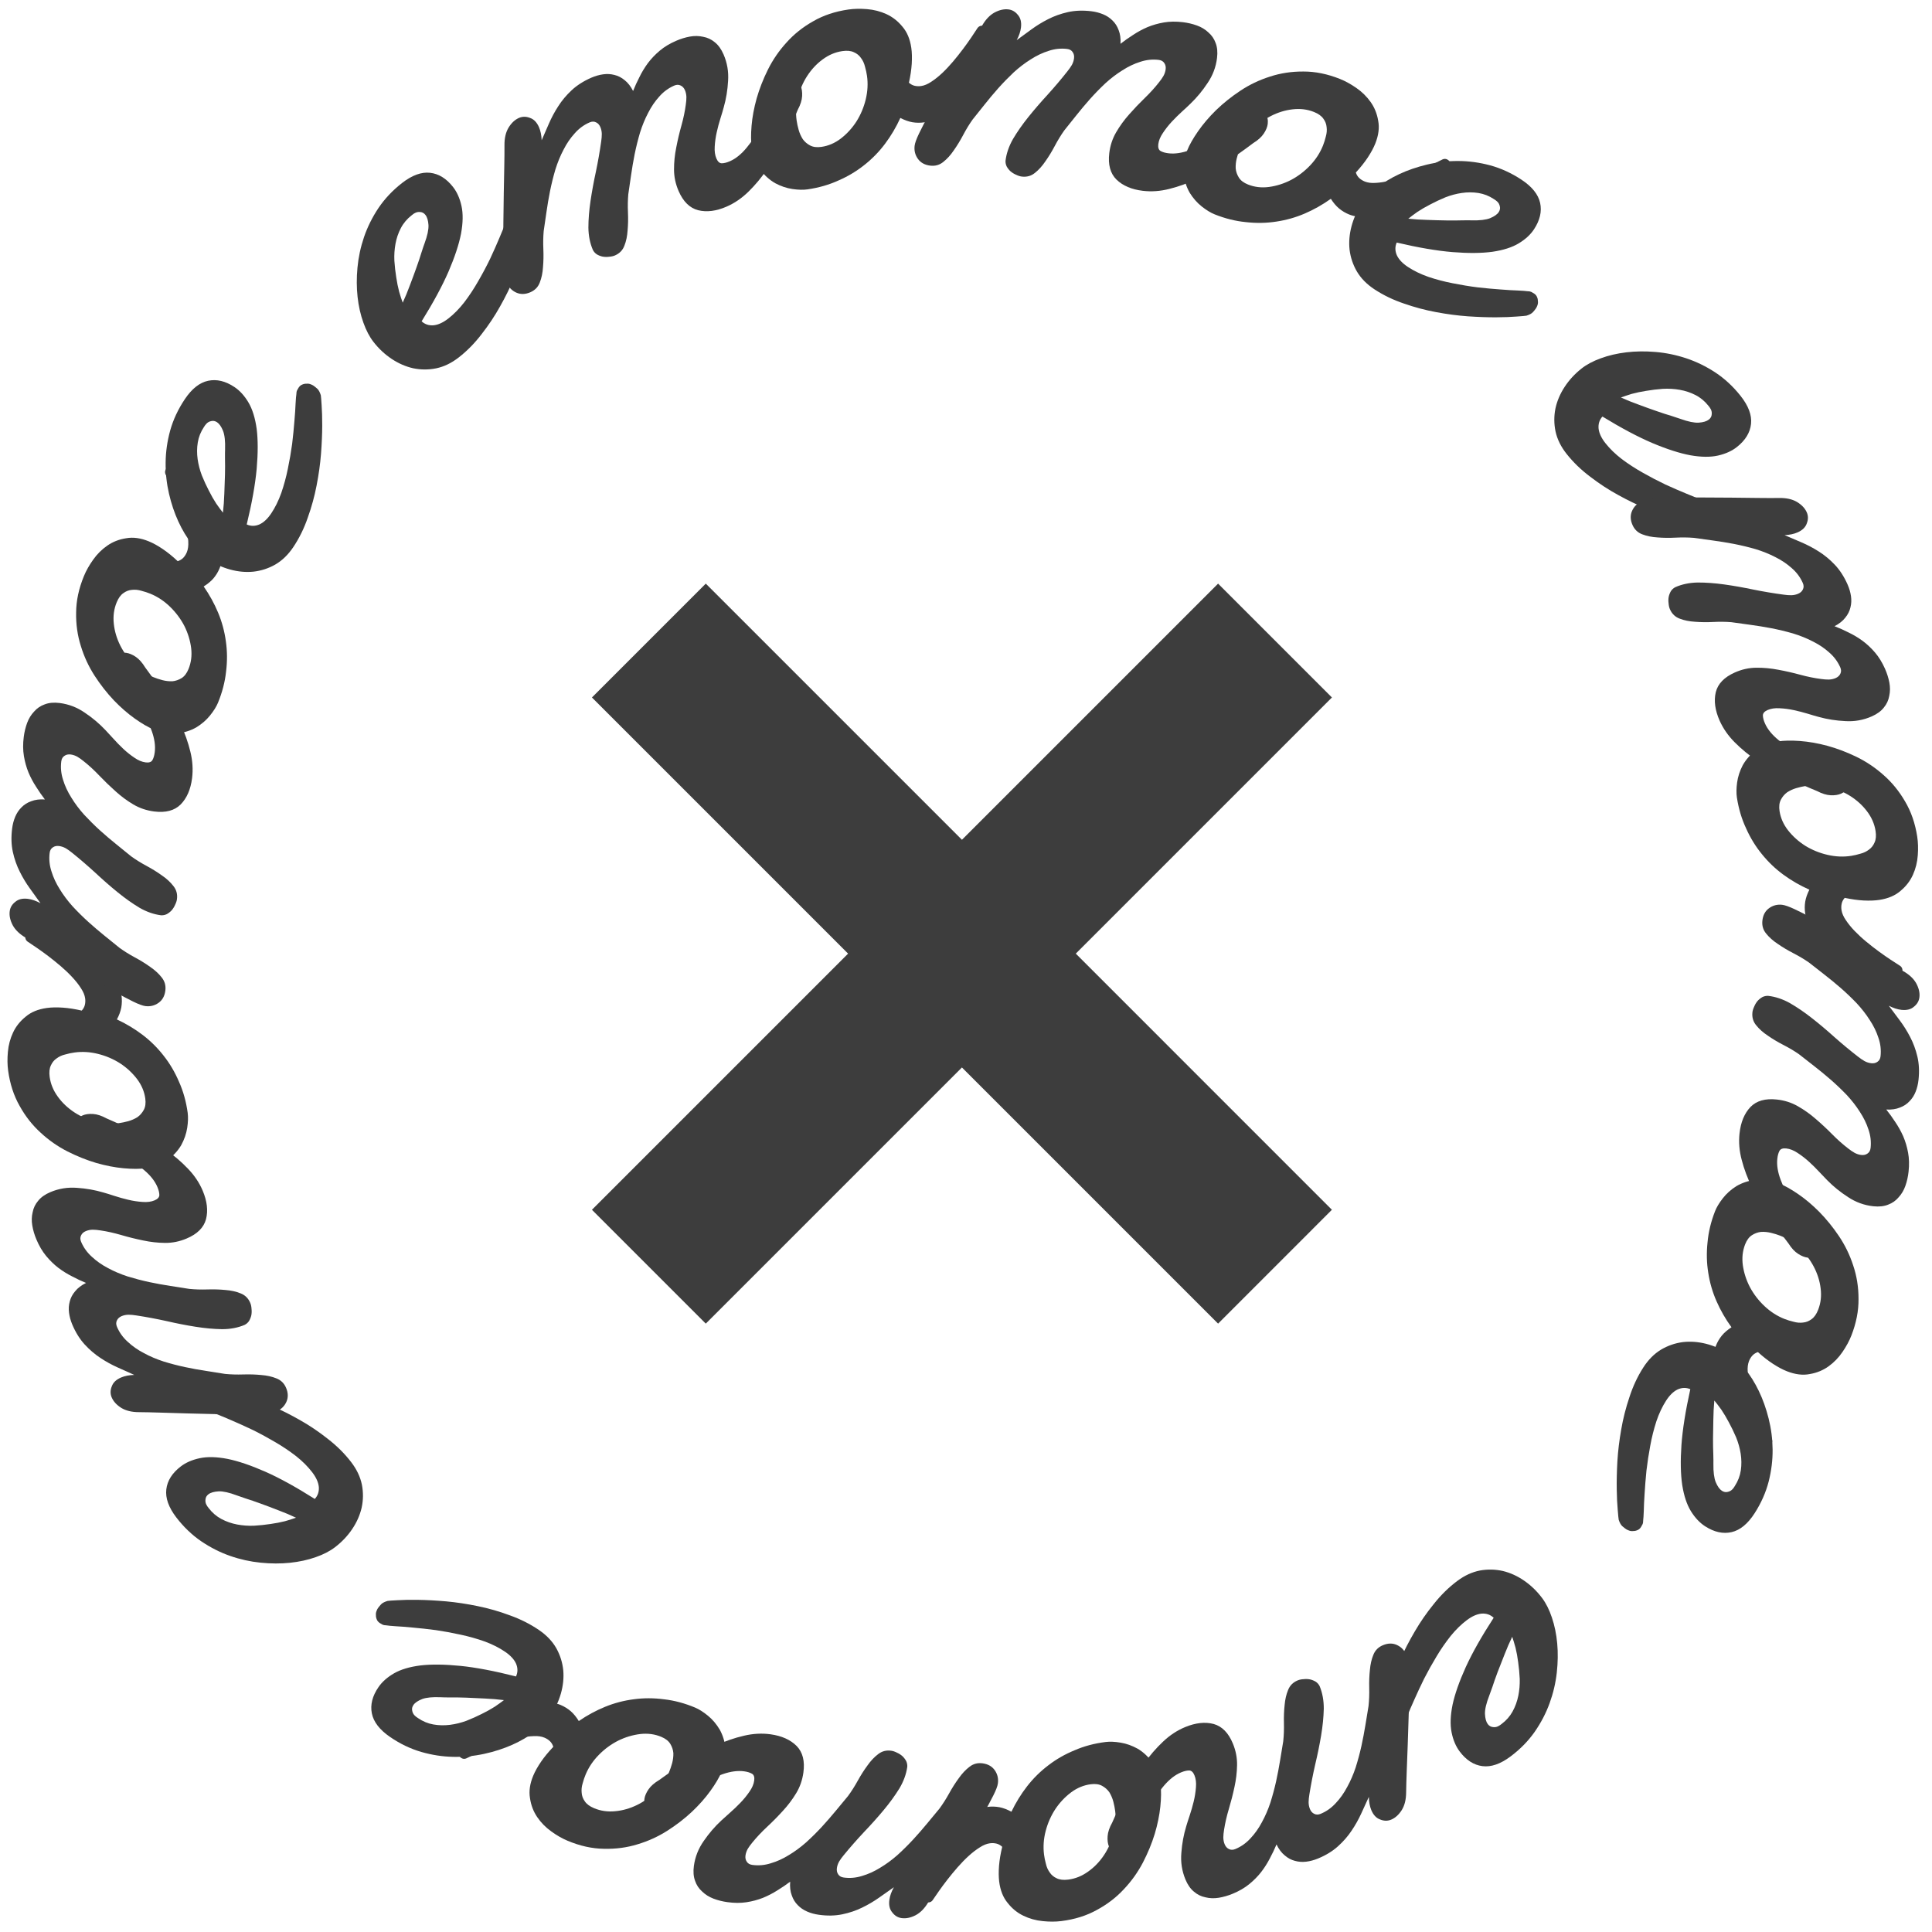 <svg width="96" height="96" viewBox="0 0 96 96" fill="none" xmlns="http://www.w3.org/2000/svg">
<path d="M74.446 85.774C74.481 85.758 74.511 85.74 74.535 85.722C74.559 85.704 74.587 85.683 74.617 85.661C74.848 85.488 75.029 85.281 75.161 85.04C75.293 84.799 75.388 84.539 75.444 84.26C75.499 83.991 75.522 83.713 75.515 83.424C75.501 83.141 75.476 82.866 75.438 82.601C75.405 82.341 75.361 82.099 75.306 81.875C75.246 81.655 75.191 81.474 75.141 81.331C75.01 81.599 74.885 81.888 74.765 82.195C74.639 82.508 74.523 82.803 74.418 83.08C74.314 83.358 74.227 83.603 74.159 83.815C74.084 84.032 74.03 84.181 73.997 84.263C73.851 84.638 73.781 84.937 73.787 85.16C73.797 85.389 73.844 85.558 73.925 85.667C73.994 85.758 74.079 85.808 74.18 85.817C74.276 85.831 74.365 85.817 74.446 85.774ZM75.06 87.276C74.556 87.654 74.089 87.814 73.658 87.758C73.227 87.702 72.85 87.458 72.528 87.027C72.337 86.772 72.203 86.455 72.128 86.076C72.052 85.696 72.069 85.238 72.178 84.701C72.293 84.171 72.512 83.546 72.837 82.829C73.161 82.122 73.621 81.308 74.22 80.386C74.058 80.233 73.859 80.164 73.624 80.179C73.393 80.2 73.147 80.308 72.886 80.504C72.607 80.713 72.339 80.975 72.083 81.29C71.825 81.617 71.588 81.959 71.374 82.319C71.154 82.683 70.95 83.049 70.762 83.417C70.578 83.792 70.418 84.135 70.281 84.445C70.138 84.761 70.024 85.026 69.939 85.242C69.848 85.462 69.784 85.604 69.748 85.669C69.72 85.747 69.688 85.804 69.65 85.842C69.606 85.885 69.566 85.919 69.529 85.947C69.456 86.001 69.382 86.029 69.306 86.028C69.235 86.035 69.166 86.025 69.099 85.999C69.031 85.984 68.97 85.953 68.917 85.908C68.869 85.868 68.831 85.83 68.803 85.794C68.763 85.739 68.719 85.668 68.672 85.58C68.629 85.498 68.611 85.379 68.617 85.223C68.625 85.17 68.667 85.01 68.743 84.745C68.812 84.484 68.916 84.16 69.053 83.773C69.189 83.387 69.362 82.954 69.572 82.475C69.78 82.006 70.024 81.534 70.303 81.06C70.577 80.59 70.891 80.136 71.246 79.7C71.597 79.257 71.985 78.876 72.409 78.558C72.774 78.285 73.151 78.112 73.541 78.037C73.924 77.968 74.305 77.977 74.683 78.063C75.055 78.154 75.408 78.316 75.743 78.549C76.078 78.781 76.373 79.067 76.628 79.407C76.823 79.668 76.985 79.992 77.114 80.379C77.247 80.772 77.335 81.199 77.377 81.66C77.419 82.121 77.412 82.605 77.356 83.112C77.298 83.629 77.179 84.135 77 84.629C76.821 85.123 76.574 85.597 76.26 86.051C75.939 86.509 75.54 86.917 75.06 87.276Z" fill="#3D3D3D"/>
<path d="M65.573 83.785C65.712 84.122 65.78 84.496 65.778 84.907C65.768 85.321 65.725 85.762 65.647 86.229C65.569 86.696 65.471 87.175 65.354 87.667C65.24 88.165 65.142 88.665 65.062 89.166C65.038 89.307 65.026 89.435 65.024 89.551C65.025 89.673 65.048 89.787 65.091 89.892C65.138 90.004 65.207 90.082 65.299 90.126C65.394 90.177 65.501 90.178 65.62 90.129C65.907 90.011 66.158 89.833 66.373 89.597C66.59 89.368 66.779 89.101 66.941 88.796C67.105 88.499 67.246 88.174 67.363 87.822C67.473 87.473 67.569 87.118 67.649 86.756C67.725 86.404 67.791 86.057 67.847 85.714C67.902 85.371 67.954 85.059 68.001 84.777C68.032 84.493 68.043 84.193 68.036 83.876C68.028 83.559 68.039 83.259 68.07 82.976C68.094 82.695 68.151 82.446 68.241 82.228C68.329 82.003 68.489 81.843 68.72 81.748C68.972 81.643 69.205 81.641 69.419 81.742C69.633 81.842 69.786 82.005 69.879 82.229C69.931 82.355 69.966 82.57 69.985 82.874C70.004 83.178 70.016 83.535 70.02 83.943C70.021 84.362 70.012 84.808 69.995 85.283C69.978 85.758 69.962 86.228 69.949 86.693C69.929 87.16 69.913 87.598 69.9 88.005C69.884 88.422 69.874 88.775 69.87 89.064C69.868 89.418 69.796 89.71 69.653 89.941C69.504 90.175 69.327 90.334 69.124 90.418C68.949 90.49 68.767 90.487 68.579 90.409C68.386 90.341 68.24 90.184 68.138 89.939C68.063 89.757 68.023 89.539 68.017 89.287C67.9 89.541 67.775 89.814 67.642 90.107C67.508 90.4 67.35 90.683 67.167 90.955C66.98 91.238 66.752 91.5 66.483 91.742C66.214 91.985 65.883 92.187 65.49 92.349C65.294 92.43 65.098 92.482 64.903 92.506C64.707 92.529 64.521 92.515 64.344 92.465C64.161 92.418 63.992 92.328 63.838 92.194C63.678 92.064 63.541 91.882 63.429 91.649C63.334 91.877 63.224 92.107 63.099 92.34C62.976 92.579 62.832 92.807 62.666 93.022C62.494 93.241 62.294 93.443 62.067 93.627C61.839 93.811 61.568 93.969 61.252 94.099C61.021 94.194 60.79 94.261 60.559 94.299C60.329 94.336 60.108 94.329 59.898 94.276C59.683 94.234 59.493 94.14 59.326 93.995C59.153 93.854 59.011 93.65 58.901 93.383C58.728 92.963 58.661 92.522 58.701 92.063C58.734 91.606 58.815 91.166 58.944 90.744C58.985 90.604 59.042 90.424 59.116 90.205C59.189 89.986 59.255 89.758 59.313 89.521C59.371 89.283 59.408 89.046 59.426 88.809C59.446 88.58 59.421 88.381 59.351 88.212C59.288 88.058 59.202 87.979 59.093 87.974C58.978 87.973 58.843 88.004 58.688 88.068C58.394 88.189 58.111 88.409 57.84 88.726C57.569 89.043 57.323 89.391 57.102 89.769C56.876 90.157 56.678 90.543 56.508 90.925C56.333 91.317 56.2 91.639 56.107 91.891C56.085 91.957 56.05 92.012 56.003 92.056C55.955 92.101 55.904 92.134 55.847 92.158C55.721 92.21 55.586 92.2 55.441 92.128C55.29 92.059 55.177 91.934 55.102 91.752C55.044 91.612 55.022 91.44 55.037 91.237C55.051 91.034 55.127 90.81 55.264 90.565C55.492 90.044 55.736 89.533 55.997 89.031C56.253 88.54 56.532 88.08 56.831 87.653C57.126 87.236 57.446 86.866 57.788 86.544C58.124 86.224 58.492 85.982 58.892 85.817C59.411 85.603 59.882 85.552 60.306 85.664C60.722 85.78 61.041 86.103 61.261 86.636C61.406 86.987 61.475 87.344 61.469 87.707C61.463 88.071 61.42 88.433 61.34 88.795C61.262 89.163 61.169 89.525 61.062 89.882C60.955 90.238 60.876 90.582 60.824 90.915C60.8 91.056 60.788 91.185 60.786 91.3C60.788 91.423 60.81 91.537 60.853 91.642C60.9 91.754 60.969 91.832 61.061 91.876C61.156 91.927 61.263 91.928 61.382 91.879C61.669 91.76 61.92 91.583 62.135 91.347C62.352 91.118 62.541 90.851 62.703 90.546C62.867 90.248 63.008 89.924 63.125 89.572C63.235 89.222 63.331 88.867 63.411 88.506C63.487 88.154 63.553 87.807 63.609 87.464C63.664 87.121 63.716 86.809 63.763 86.526C63.794 86.243 63.805 85.943 63.798 85.626C63.79 85.309 63.801 85.009 63.832 84.725C63.856 84.445 63.913 84.196 64.004 83.978C64.091 83.753 64.251 83.593 64.482 83.497C64.566 83.462 64.665 83.442 64.777 83.437C64.887 83.424 64.995 83.429 65.103 83.45C65.203 83.474 65.297 83.513 65.385 83.567C65.466 83.624 65.529 83.697 65.573 83.785Z" fill="#3D3D3D"/>
<path d="M53.077 93.397C53.431 93.353 53.762 93.219 54.07 92.997C54.372 92.784 54.633 92.514 54.852 92.188C55.064 91.871 55.222 91.519 55.327 91.131C55.432 90.751 55.46 90.369 55.412 89.985C55.394 89.842 55.363 89.686 55.319 89.515C55.275 89.353 55.21 89.2 55.124 89.058C55.031 88.925 54.91 88.817 54.762 88.737C54.615 88.656 54.428 88.629 54.202 88.658C53.856 88.701 53.532 88.834 53.231 89.055C52.924 89.285 52.661 89.562 52.442 89.888C52.224 90.221 52.063 90.585 51.959 90.98C51.856 91.376 51.829 91.765 51.877 92.149C51.896 92.299 51.926 92.452 51.969 92.607C52.005 92.771 52.069 92.916 52.161 93.042C52.246 93.169 52.361 93.265 52.507 93.331C52.654 93.404 52.844 93.426 53.077 93.397ZM52.739 95.457C52.453 95.493 52.144 95.494 51.811 95.459C51.47 95.426 51.149 95.336 50.848 95.19C50.547 95.045 50.287 94.833 50.069 94.554C49.844 94.284 49.704 93.931 49.649 93.495C49.621 93.269 49.618 93.005 49.642 92.704C49.666 92.411 49.719 92.099 49.8 91.767C49.713 91.686 49.618 91.633 49.516 91.608C49.413 91.583 49.306 91.577 49.193 91.591C49.035 91.611 48.867 91.678 48.69 91.792C48.506 91.907 48.321 92.049 48.136 92.217C47.951 92.385 47.768 92.573 47.587 92.779C47.407 92.985 47.238 93.19 47.08 93.393C46.922 93.596 46.781 93.786 46.658 93.962C46.528 94.146 46.422 94.301 46.338 94.426C46.292 94.486 46.231 94.52 46.156 94.529C46.05 94.543 45.949 94.498 45.852 94.395C45.756 94.3 45.696 94.155 45.672 93.96C45.647 93.764 45.679 93.531 45.767 93.26C45.848 92.99 46.029 92.695 46.31 92.377C46.466 92.159 46.645 91.907 46.846 91.622C47.047 91.337 47.265 91.065 47.5 90.806C47.735 90.547 47.986 90.321 48.252 90.127C48.518 89.933 48.794 89.818 49.08 89.782C49.276 89.758 49.472 89.764 49.667 89.8C49.855 89.838 50.052 89.913 50.257 90.024C50.475 89.569 50.736 89.146 51.038 88.757C51.341 88.367 51.691 88.021 52.089 87.719C52.479 87.418 52.914 87.168 53.394 86.971C53.865 86.766 54.379 86.629 54.936 86.559C55.147 86.533 55.397 86.543 55.685 86.591C55.974 86.639 56.258 86.741 56.538 86.897C56.811 87.061 57.053 87.287 57.265 87.574C57.477 87.861 57.611 88.226 57.666 88.67C57.704 88.971 57.701 89.339 57.656 89.772C57.611 90.206 57.518 90.657 57.378 91.126C57.232 91.603 57.035 92.078 56.789 92.553C56.536 93.035 56.221 93.476 55.843 93.875C55.466 94.282 55.02 94.625 54.504 94.903C53.99 95.19 53.402 95.374 52.739 95.457Z" fill="#3D3D3D"/>
<path d="M45.082 87.792C45.032 88.152 44.902 88.51 44.693 88.863C44.475 89.216 44.215 89.575 43.912 89.939C43.609 90.303 43.283 90.667 42.934 91.032C42.584 91.405 42.248 91.788 41.926 92.18C41.834 92.29 41.759 92.394 41.699 92.493C41.639 92.599 41.6 92.709 41.585 92.822C41.568 92.942 41.589 93.044 41.646 93.129C41.702 93.221 41.794 93.275 41.922 93.293C42.23 93.336 42.536 93.309 42.84 93.213C43.143 93.125 43.441 92.99 43.734 92.808C44.026 92.634 44.312 92.425 44.591 92.18C44.862 91.934 45.124 91.675 45.375 91.404C45.619 91.139 45.851 90.872 46.072 90.604C46.292 90.336 46.494 90.092 46.678 89.872C46.847 89.643 47.009 89.39 47.162 89.112C47.315 88.835 47.476 88.582 47.646 88.352C47.808 88.122 47.983 87.936 48.171 87.793C48.36 87.643 48.578 87.585 48.826 87.619C49.097 87.657 49.299 87.773 49.433 87.967C49.567 88.162 49.617 88.379 49.584 88.62C49.566 88.755 49.488 88.959 49.35 89.231C49.214 89.503 49.044 89.816 48.842 90.171C48.631 90.532 48.398 90.914 48.144 91.315C47.89 91.716 47.639 92.115 47.394 92.509C47.14 92.903 46.905 93.273 46.689 93.618C46.465 93.97 46.278 94.269 46.129 94.517C45.949 94.821 45.739 95.037 45.499 95.165C45.252 95.292 45.02 95.34 44.802 95.31C44.614 95.284 44.459 95.19 44.336 95.027C44.204 94.871 44.156 94.662 44.193 94.399C44.219 94.204 44.294 93.996 44.416 93.775C44.188 93.935 43.942 94.108 43.679 94.294C43.416 94.479 43.137 94.644 42.841 94.787C42.537 94.936 42.208 95.048 41.853 95.121C41.499 95.195 41.111 95.203 40.69 95.144C40.48 95.115 40.284 95.062 40.104 94.983C39.923 94.904 39.769 94.799 39.642 94.667C39.507 94.533 39.407 94.37 39.342 94.177C39.269 93.984 39.243 93.758 39.263 93.5C39.067 93.649 38.855 93.792 38.63 93.93C38.403 94.075 38.164 94.198 37.912 94.302C37.653 94.404 37.379 94.477 37.09 94.521C36.8 94.565 36.486 94.564 36.148 94.517C35.9 94.483 35.667 94.424 35.449 94.341C35.231 94.257 35.044 94.139 34.889 93.988C34.725 93.843 34.608 93.666 34.538 93.457C34.459 93.247 34.44 92.999 34.479 92.714C34.541 92.263 34.706 91.849 34.972 91.472C35.231 91.095 35.523 90.756 35.847 90.456C35.953 90.356 36.093 90.23 36.267 90.078C36.441 89.926 36.613 89.762 36.783 89.586C36.953 89.411 37.105 89.225 37.239 89.029C37.372 88.841 37.451 88.656 37.476 88.476C37.499 88.311 37.465 88.199 37.373 88.14C37.274 88.081 37.142 88.039 36.977 88.016C36.661 87.973 36.306 88.02 35.912 88.157C35.518 88.294 35.13 88.47 34.748 88.685C34.358 88.907 33.993 89.14 33.653 89.384C33.304 89.634 33.026 89.845 32.819 90.015C32.767 90.062 32.709 90.092 32.646 90.106C32.582 90.12 32.521 90.123 32.461 90.115C32.325 90.096 32.214 90.02 32.125 89.885C32.029 89.749 31.994 89.584 32.021 89.388C32.042 89.238 32.11 89.079 32.225 88.911C32.34 88.743 32.518 88.588 32.76 88.445C33.22 88.111 33.688 87.792 34.167 87.491C34.636 87.196 35.108 86.939 35.582 86.722C36.048 86.51 36.51 86.352 36.968 86.247C37.419 86.141 37.859 86.117 38.287 86.176C38.843 86.253 39.276 86.447 39.585 86.757C39.887 87.067 39.999 87.507 39.92 88.078C39.868 88.454 39.748 88.797 39.559 89.108C39.371 89.419 39.151 89.71 38.899 89.982C38.646 90.261 38.383 90.527 38.111 90.78C37.839 91.034 37.597 91.291 37.384 91.553C37.293 91.663 37.217 91.767 37.157 91.866C37.097 91.972 37.059 92.082 37.043 92.195C37.026 92.315 37.047 92.417 37.104 92.502C37.16 92.594 37.252 92.648 37.38 92.666C37.688 92.709 37.994 92.682 38.298 92.586C38.602 92.498 38.9 92.363 39.193 92.181C39.485 92.007 39.77 91.798 40.049 91.553C40.32 91.307 40.582 91.049 40.834 90.777C41.077 90.512 41.309 90.245 41.53 89.977C41.751 89.709 41.953 89.465 42.136 89.246C42.306 89.016 42.467 88.763 42.62 88.485C42.773 88.208 42.934 87.955 43.104 87.725C43.266 87.495 43.441 87.309 43.629 87.166C43.818 87.016 44.037 86.958 44.285 86.993C44.375 87.005 44.47 87.037 44.57 87.089C44.671 87.134 44.762 87.192 44.844 87.265C44.919 87.337 44.98 87.418 45.029 87.509C45.07 87.599 45.088 87.693 45.082 87.792Z" fill="#3D3D3D"/>
<path d="M29.519 89.848C29.848 89.986 30.201 90.036 30.579 89.997C30.948 89.963 31.308 89.859 31.66 89.686C32.003 89.518 32.316 89.291 32.6 89.007C32.881 88.731 33.096 88.414 33.246 88.057C33.302 87.924 33.353 87.773 33.4 87.604C33.443 87.441 33.463 87.276 33.459 87.11C33.445 86.948 33.394 86.795 33.306 86.651C33.219 86.507 33.07 86.391 32.86 86.303C32.538 86.168 32.192 86.121 31.821 86.162C31.44 86.208 31.073 86.317 30.721 86.49C30.365 86.67 30.044 86.905 29.758 87.196C29.471 87.487 29.253 87.81 29.103 88.167C29.044 88.307 28.994 88.454 28.953 88.61C28.903 88.77 28.886 88.927 28.903 89.083C28.913 89.235 28.965 89.376 29.058 89.506C29.149 89.643 29.302 89.757 29.519 89.848ZM28.198 91.464C27.932 91.353 27.664 91.199 27.392 91.002C27.114 90.803 26.881 90.565 26.693 90.289C26.505 90.012 26.385 89.699 26.335 89.349C26.275 89.002 26.33 88.626 26.501 88.221C26.589 88.011 26.718 87.782 26.889 87.532C27.056 87.29 27.258 87.046 27.493 86.799C27.458 86.686 27.403 86.593 27.327 86.52C27.251 86.446 27.16 86.388 27.055 86.344C26.908 86.282 26.73 86.256 26.52 86.267C26.303 86.274 26.072 86.305 25.827 86.358C25.583 86.412 25.331 86.483 25.071 86.571C24.812 86.66 24.563 86.752 24.325 86.85C24.087 86.947 23.87 87.041 23.675 87.132C23.471 87.227 23.301 87.308 23.166 87.375C23.097 87.403 23.027 87.403 22.957 87.373C22.859 87.332 22.794 87.243 22.761 87.106C22.725 86.975 22.746 86.82 22.822 86.638C22.898 86.456 23.043 86.27 23.254 86.079C23.459 85.885 23.763 85.721 24.165 85.586C24.409 85.474 24.69 85.345 25.006 85.199C25.323 85.052 25.648 84.925 25.981 84.819C26.314 84.712 26.644 84.641 26.971 84.605C27.299 84.57 27.595 84.609 27.861 84.72C28.043 84.797 28.209 84.9 28.361 85.029C28.505 85.155 28.638 85.318 28.76 85.518C29.176 85.232 29.613 84.996 30.07 84.809C30.526 84.623 31.003 84.498 31.498 84.435C31.987 84.369 32.488 84.37 33.002 84.438C33.513 84.496 34.027 84.634 34.544 84.851C34.74 84.934 34.951 85.068 35.177 85.253C35.404 85.439 35.599 85.669 35.763 85.944C35.918 86.223 36.015 86.539 36.055 86.893C36.096 87.248 36.029 87.631 35.856 88.044C35.738 88.323 35.552 88.64 35.296 88.993C35.041 89.347 34.735 89.691 34.38 90.027C34.015 90.368 33.607 90.682 33.157 90.97C32.697 91.262 32.204 91.486 31.677 91.643C31.147 91.807 30.59 91.881 30.004 91.865C29.415 91.857 28.813 91.723 28.198 91.464Z" fill="#3D3D3D"/>
<path d="M20.609 85.246C20.636 85.274 20.662 85.297 20.687 85.314C20.712 85.331 20.74 85.35 20.772 85.372C21.009 85.535 21.264 85.64 21.534 85.688C21.805 85.735 22.082 85.741 22.364 85.705C22.636 85.671 22.907 85.604 23.178 85.504C23.442 85.4 23.694 85.288 23.933 85.167C24.168 85.052 24.383 84.933 24.578 84.809C24.767 84.681 24.921 84.571 25.04 84.478C24.744 84.44 24.431 84.414 24.101 84.399C23.765 84.38 23.448 84.365 23.152 84.355C22.855 84.345 22.595 84.341 22.372 84.345C22.143 84.344 21.984 84.341 21.896 84.335C21.494 84.318 21.189 84.347 20.98 84.424C20.766 84.508 20.621 84.606 20.544 84.719C20.479 84.812 20.459 84.909 20.483 85.008C20.501 85.103 20.543 85.183 20.609 85.246ZM19.384 86.31C18.864 85.954 18.562 85.563 18.477 85.136C18.392 84.71 18.502 84.275 18.807 83.831C18.987 83.569 19.244 83.341 19.579 83.147C19.914 82.954 20.354 82.823 20.897 82.754C21.437 82.692 22.098 82.699 22.882 82.777C23.655 82.856 24.574 83.031 25.64 83.302C25.733 83.099 25.734 82.889 25.645 82.671C25.551 82.459 25.369 82.261 25.1 82.077C24.812 81.88 24.478 81.71 24.097 81.568C23.705 81.429 23.305 81.315 22.896 81.228C22.481 81.136 22.068 81.06 21.659 81C21.245 80.946 20.869 80.904 20.531 80.875C20.186 80.841 19.898 80.818 19.667 80.807C19.429 80.791 19.274 80.776 19.2 80.763C19.118 80.762 19.053 80.749 19.005 80.725C18.951 80.697 18.905 80.671 18.867 80.645C18.792 80.593 18.743 80.532 18.718 80.46C18.69 80.394 18.677 80.326 18.68 80.254C18.672 80.185 18.682 80.118 18.708 80.053C18.73 79.994 18.753 79.946 18.779 79.908C18.818 79.852 18.871 79.788 18.939 79.715C19.003 79.648 19.11 79.593 19.26 79.549C19.313 79.539 19.477 79.527 19.753 79.514C20.023 79.496 20.363 79.49 20.773 79.496C21.183 79.501 21.648 79.526 22.17 79.571C22.68 79.618 23.205 79.697 23.744 79.809C24.277 79.917 24.808 80.069 25.335 80.266C25.867 80.456 26.352 80.701 26.79 81.001C27.165 81.258 27.451 81.56 27.646 81.905C27.835 82.246 27.949 82.61 27.988 82.995C28.021 83.376 27.981 83.763 27.869 84.155C27.756 84.547 27.58 84.918 27.34 85.268C27.155 85.537 26.901 85.795 26.576 86.041C26.246 86.293 25.87 86.513 25.447 86.701C25.023 86.889 24.563 87.038 24.065 87.147C23.556 87.258 23.039 87.308 22.514 87.297C21.988 87.286 21.46 87.205 20.93 87.052C20.393 86.896 19.878 86.648 19.384 86.31Z" fill="#3D3D3D"/>
<path d="M10.257 74.771C10.274 74.806 10.291 74.835 10.31 74.859C10.329 74.883 10.349 74.91 10.372 74.94C10.548 75.169 10.757 75.348 10.999 75.477C11.242 75.607 11.503 75.698 11.783 75.751C12.052 75.802 12.331 75.823 12.619 75.812C12.902 75.795 13.177 75.767 13.442 75.726C13.701 75.69 13.942 75.643 14.166 75.586C14.385 75.523 14.566 75.465 14.708 75.414C14.438 75.286 14.148 75.164 13.839 75.048C13.525 74.925 13.229 74.813 12.95 74.712C12.672 74.61 12.426 74.526 12.213 74.46C11.995 74.388 11.845 74.336 11.762 74.304C11.386 74.162 11.087 74.096 10.864 74.104C10.635 74.118 10.466 74.166 10.358 74.249C10.268 74.318 10.219 74.403 10.211 74.505C10.198 74.601 10.213 74.689 10.257 74.771ZM8.762 75.402C8.379 74.902 8.213 74.437 8.264 74.005C8.315 73.574 8.555 73.195 8.982 72.867C9.235 72.673 9.55 72.536 9.929 72.456C10.307 72.376 10.765 72.387 11.303 72.491C11.836 72.599 12.462 72.811 13.183 73.128C13.894 73.443 14.713 73.894 15.642 74.482C15.793 74.318 15.86 74.118 15.842 73.884C15.819 73.653 15.708 73.409 15.509 73.15C15.297 72.873 15.031 72.608 14.713 72.355C14.384 72.101 14.039 71.869 13.677 71.659C13.31 71.443 12.942 71.243 12.571 71.059C12.194 70.88 11.85 70.724 11.537 70.59C11.22 70.451 10.954 70.34 10.737 70.258C10.516 70.169 10.373 70.107 10.307 70.071C10.23 70.045 10.172 70.013 10.133 69.975C10.091 69.932 10.055 69.892 10.027 69.856C9.972 69.784 9.944 69.71 9.943 69.634C9.936 69.563 9.945 69.494 9.97 69.427C9.985 69.358 10.015 69.297 10.059 69.243C10.098 69.195 10.136 69.156 10.172 69.129C10.226 69.087 10.297 69.042 10.384 68.994C10.466 68.951 10.585 68.931 10.741 68.936C10.794 68.943 10.954 68.983 11.22 69.056C11.482 69.123 11.807 69.222 12.195 69.354C12.583 69.487 13.018 69.655 13.5 69.859C13.971 70.061 14.445 70.3 14.923 70.574C15.396 70.841 15.853 71.15 16.294 71.501C16.741 71.846 17.126 72.23 17.449 72.651C17.726 73.012 17.904 73.387 17.983 73.776C18.057 74.159 18.052 74.54 17.97 74.918C17.883 75.291 17.726 75.646 17.497 75.984C17.269 76.322 16.986 76.62 16.649 76.878C16.39 77.077 16.068 77.243 15.683 77.376C15.291 77.514 14.865 77.606 14.405 77.654C13.944 77.701 13.46 77.7 12.953 77.649C12.435 77.597 11.928 77.485 11.431 77.311C10.935 77.138 10.458 76.896 10.001 76.587C9.54 76.272 9.127 75.877 8.762 75.402Z" fill="#3D3D3D"/>
<path d="M12.155 65.833C11.82 65.975 11.447 66.046 11.035 66.046C10.621 66.04 10.18 66 9.712 65.925C9.245 65.851 8.765 65.757 8.272 65.643C7.773 65.533 7.273 65.439 6.771 65.363C6.63 65.34 6.502 65.328 6.386 65.328C6.264 65.33 6.15 65.353 6.045 65.397C5.933 65.445 5.856 65.514 5.812 65.607C5.762 65.702 5.762 65.809 5.812 65.928C5.933 66.214 6.112 66.464 6.35 66.676C6.581 66.892 6.849 67.079 7.155 67.238C7.454 67.4 7.779 67.539 8.132 67.653C8.482 67.761 8.838 67.854 9.2 67.931C9.552 68.005 9.9 68.069 10.243 68.121C10.587 68.174 10.9 68.223 11.182 68.269C11.466 68.297 11.766 68.306 12.083 68.296C12.4 68.286 12.7 68.296 12.983 68.324C13.264 68.346 13.514 68.401 13.732 68.49C13.958 68.576 14.12 68.734 14.217 68.965C14.323 69.216 14.326 69.449 14.228 69.664C14.129 69.878 13.967 70.033 13.744 70.127C13.618 70.18 13.403 70.217 13.099 70.238C12.795 70.26 12.439 70.274 12.031 70.281C11.613 70.285 11.166 70.28 10.691 70.266C10.216 70.252 9.746 70.241 9.281 70.231C8.813 70.214 8.375 70.201 7.968 70.192C7.551 70.179 7.198 70.171 6.909 70.169C6.555 70.17 6.263 70.1 6.03 69.96C5.795 69.812 5.635 69.637 5.549 69.434C5.476 69.259 5.477 69.078 5.554 68.889C5.621 68.696 5.777 68.548 6.021 68.445C6.203 68.368 6.42 68.326 6.672 68.319C6.418 68.204 6.143 68.081 5.849 67.949C5.555 67.818 5.271 67.662 4.998 67.481C4.714 67.296 4.45 67.07 4.205 66.803C3.961 66.535 3.756 66.206 3.591 65.815C3.509 65.619 3.455 65.424 3.43 65.228C3.405 65.033 3.417 64.847 3.466 64.67C3.512 64.486 3.601 64.316 3.734 64.162C3.863 64 4.044 63.862 4.275 63.748C4.047 63.655 3.816 63.547 3.583 63.423C3.342 63.302 3.114 63.16 2.896 62.996C2.676 62.826 2.473 62.627 2.287 62.401C2.102 62.175 1.942 61.905 1.81 61.59C1.712 61.359 1.644 61.129 1.605 60.899C1.565 60.668 1.571 60.448 1.622 60.237C1.663 60.022 1.755 59.831 1.899 59.663C2.039 59.489 2.242 59.346 2.508 59.234C2.927 59.057 3.367 58.987 3.826 59.023C4.283 59.053 4.724 59.131 5.147 59.257C5.287 59.296 5.467 59.352 5.687 59.424C5.907 59.496 6.135 59.56 6.373 59.616C6.611 59.673 6.848 59.708 7.085 59.724C7.315 59.742 7.514 59.716 7.682 59.645C7.835 59.58 7.914 59.493 7.918 59.385C7.918 59.269 7.886 59.135 7.821 58.981C7.698 58.688 7.476 58.406 7.157 58.138C6.838 57.869 6.488 57.625 6.108 57.407C5.718 57.184 5.331 56.989 4.948 56.822C4.554 56.65 4.231 56.519 3.979 56.428C3.912 56.407 3.857 56.372 3.812 56.325C3.768 56.278 3.734 56.227 3.71 56.171C3.657 56.045 3.666 55.91 3.736 55.765C3.804 55.613 3.929 55.498 4.11 55.422C4.25 55.363 4.422 55.34 4.625 55.353C4.828 55.366 5.052 55.44 5.299 55.575C5.821 55.799 6.334 56.04 6.838 56.297C7.331 56.55 7.793 56.824 8.222 57.12C8.642 57.413 9.014 57.729 9.338 58.07C9.66 58.403 9.905 58.769 10.073 59.167C10.291 59.685 10.346 60.156 10.237 60.58C10.125 60.998 9.803 61.319 9.272 61.542C8.922 61.69 8.566 61.762 8.203 61.759C7.839 61.756 7.476 61.715 7.114 61.638C6.745 61.563 6.382 61.473 6.025 61.368C5.668 61.264 5.323 61.187 4.99 61.138C4.849 61.115 4.72 61.104 4.605 61.103C4.482 61.105 4.368 61.129 4.264 61.173C4.152 61.22 4.074 61.29 4.031 61.382C3.98 61.477 3.98 61.584 4.03 61.703C4.151 61.99 4.331 62.239 4.568 62.452C4.799 62.667 5.067 62.855 5.373 63.014C5.672 63.176 5.998 63.314 6.351 63.429C6.701 63.536 7.057 63.629 7.419 63.707C7.771 63.781 8.119 63.844 8.462 63.897C8.805 63.949 9.118 63.999 9.401 64.044C9.684 64.073 9.985 64.082 10.301 64.072C10.618 64.062 10.918 64.071 11.202 64.099C11.483 64.121 11.732 64.176 11.951 64.265C12.177 64.351 12.338 64.509 12.435 64.74C12.471 64.824 12.492 64.922 12.498 65.035C12.511 65.144 12.508 65.253 12.487 65.36C12.463 65.461 12.425 65.555 12.372 65.643C12.316 65.725 12.243 65.788 12.155 65.833Z" fill="#3D3D3D"/>
<path d="M2.468 53.511C2.516 53.865 2.653 54.194 2.878 54.5C3.095 54.8 3.368 55.057 3.696 55.273C4.015 55.482 4.37 55.636 4.758 55.736C5.14 55.837 5.522 55.861 5.905 55.809C6.048 55.789 6.204 55.757 6.374 55.711C6.536 55.665 6.688 55.599 6.829 55.511C6.961 55.416 7.067 55.294 7.146 55.146C7.226 54.997 7.25 54.81 7.219 54.584C7.172 54.239 7.036 53.917 6.811 53.618C6.578 53.313 6.298 53.053 5.97 52.838C5.634 52.623 5.268 52.467 4.872 52.368C4.476 52.269 4.086 52.245 3.703 52.298C3.552 52.318 3.4 52.351 3.245 52.395C3.082 52.432 2.938 52.498 2.813 52.592C2.687 52.678 2.592 52.794 2.528 52.941C2.456 53.088 2.436 53.279 2.468 53.511ZM0.404 53.196C0.365 52.911 0.361 52.601 0.392 52.268C0.422 51.927 0.508 51.605 0.65 51.303C0.792 51 1.002 50.738 1.278 50.516C1.545 50.288 1.897 50.145 2.332 50.085C2.558 50.054 2.821 50.049 3.123 50.069C3.416 50.09 3.729 50.139 4.061 50.216C4.141 50.129 4.193 50.034 4.217 49.931C4.242 49.828 4.246 49.72 4.231 49.608C4.209 49.45 4.14 49.283 4.025 49.108C3.908 48.924 3.764 48.741 3.593 48.558C3.423 48.374 3.234 48.194 3.026 48.015C2.817 47.837 2.611 47.67 2.406 47.514C2.201 47.359 2.01 47.22 1.832 47.099C1.647 46.971 1.491 46.866 1.365 46.784C1.305 46.739 1.27 46.678 1.259 46.603C1.245 46.498 1.289 46.396 1.39 46.298C1.484 46.201 1.629 46.139 1.824 46.113C2.019 46.086 2.253 46.115 2.525 46.201C2.796 46.278 3.092 46.456 3.413 46.734C3.633 46.887 3.887 47.063 4.174 47.261C4.461 47.459 4.736 47.674 4.997 47.907C5.259 48.139 5.488 48.387 5.685 48.651C5.881 48.915 5.999 49.19 6.038 49.475C6.065 49.671 6.061 49.866 6.027 50.062C5.991 50.251 5.919 50.449 5.809 50.655C6.267 50.868 6.692 51.124 7.085 51.422C7.478 51.721 7.828 52.067 8.134 52.461C8.44 52.848 8.694 53.281 8.897 53.758C9.107 54.227 9.25 54.739 9.326 55.295C9.354 55.506 9.346 55.756 9.302 56.045C9.257 56.334 9.158 56.62 9.005 56.901C8.844 57.176 8.621 57.42 8.336 57.635C8.052 57.85 7.688 57.988 7.245 58.049C6.944 58.09 6.577 58.09 6.142 58.05C5.708 58.01 5.256 57.922 4.786 57.788C4.307 57.646 3.83 57.455 3.353 57.214C2.867 56.967 2.423 56.656 2.02 56.283C1.609 55.91 1.261 55.468 0.977 54.955C0.685 54.444 0.494 53.858 0.404 53.196Z" fill="#3D3D3D"/>
<path d="M8.003 45.48C7.642 45.434 7.283 45.309 6.927 45.103C6.572 44.889 6.21 44.633 5.843 44.334C5.476 44.036 5.108 43.714 4.739 43.369C4.362 43.023 3.976 42.691 3.581 42.373C3.47 42.282 3.365 42.208 3.265 42.149C3.158 42.09 3.048 42.053 2.935 42.039C2.815 42.023 2.712 42.045 2.629 42.103C2.537 42.16 2.483 42.253 2.467 42.381C2.428 42.689 2.458 42.995 2.557 43.298C2.649 43.6 2.787 43.897 2.972 44.188C3.149 44.478 3.362 44.761 3.609 45.037C3.858 45.306 4.12 45.565 4.394 45.813C4.662 46.054 4.931 46.283 5.201 46.501C5.472 46.719 5.718 46.918 5.94 47.099C6.171 47.266 6.426 47.425 6.705 47.575C6.984 47.725 7.239 47.883 7.47 48.05C7.702 48.21 7.891 48.383 8.035 48.569C8.187 48.757 8.247 48.975 8.216 49.223C8.182 49.494 8.068 49.697 7.875 49.833C7.682 49.969 7.465 50.022 7.224 49.992C7.088 49.974 6.884 49.899 6.61 49.765C6.337 49.63 6.022 49.464 5.664 49.266C5.301 49.059 4.917 48.831 4.513 48.581C4.109 48.331 3.708 48.085 3.311 47.843C2.914 47.594 2.542 47.364 2.194 47.151C1.84 46.931 1.538 46.747 1.289 46.601C0.983 46.424 0.765 46.217 0.634 45.978C0.505 45.733 0.454 45.501 0.482 45.282C0.506 45.094 0.598 44.938 0.759 44.813C0.914 44.68 1.123 44.63 1.386 44.663C1.582 44.688 1.791 44.761 2.012 44.88C1.85 44.653 1.675 44.409 1.486 44.148C1.297 43.888 1.13 43.61 0.984 43.316C0.831 43.014 0.716 42.686 0.638 42.332C0.561 41.978 0.549 41.591 0.603 41.169C0.629 40.959 0.681 40.763 0.757 40.581C0.834 40.4 0.938 40.245 1.069 40.116C1.201 39.98 1.363 39.878 1.555 39.811C1.748 39.736 1.973 39.707 2.231 39.724C2.08 39.529 1.934 39.32 1.795 39.096C1.647 38.871 1.521 38.633 1.415 38.382C1.31 38.124 1.234 37.851 1.187 37.562C1.139 37.273 1.137 36.959 1.18 36.621C1.211 36.373 1.268 36.139 1.349 35.92C1.43 35.701 1.546 35.513 1.696 35.356C1.839 35.191 2.015 35.072 2.223 34.999C2.432 34.918 2.679 34.896 2.965 34.932C3.417 34.99 3.832 35.149 4.212 35.412C4.592 35.666 4.934 35.954 5.238 36.276C5.339 36.38 5.467 36.519 5.621 36.691C5.775 36.864 5.94 37.034 6.118 37.202C6.295 37.37 6.483 37.519 6.68 37.651C6.87 37.783 7.055 37.86 7.236 37.883C7.401 37.904 7.513 37.868 7.57 37.776C7.629 37.676 7.668 37.544 7.689 37.378C7.73 37.062 7.679 36.708 7.538 36.315C7.396 35.923 7.216 35.537 6.997 35.157C6.771 34.769 6.534 34.407 6.286 34.069C6.032 33.724 5.818 33.448 5.645 33.243C5.599 33.191 5.568 33.133 5.553 33.07C5.538 33.007 5.534 32.946 5.542 32.885C5.559 32.75 5.634 32.637 5.768 32.547C5.903 32.45 6.068 32.413 6.264 32.438C6.414 32.457 6.574 32.523 6.743 32.636C6.912 32.75 7.069 32.926 7.215 33.166C7.554 33.623 7.878 34.088 8.184 34.563C8.485 35.029 8.746 35.498 8.969 35.97C9.186 36.433 9.349 36.893 9.459 37.351C9.57 37.8 9.598 38.24 9.544 38.669C9.473 39.225 9.284 39.66 8.977 39.973C8.671 40.278 8.232 40.394 7.66 40.322C7.284 40.274 6.939 40.158 6.626 39.973C6.313 39.788 6.02 39.571 5.745 39.322C5.464 39.072 5.195 38.812 4.938 38.543C4.682 38.273 4.422 38.034 4.158 37.825C4.047 37.734 3.942 37.66 3.842 37.601C3.735 37.541 3.625 37.505 3.512 37.49C3.392 37.475 3.29 37.496 3.206 37.555C3.115 37.612 3.061 37.704 3.045 37.832C3.005 38.141 3.035 38.447 3.134 38.75C3.226 39.052 3.364 39.349 3.549 39.639C3.726 39.93 3.939 40.213 4.187 40.489C4.436 40.757 4.697 41.016 4.971 41.265C5.239 41.505 5.508 41.735 5.779 41.952C6.049 42.17 6.295 42.37 6.517 42.551C6.748 42.718 7.003 42.876 7.282 43.026C7.561 43.176 7.816 43.335 8.048 43.502C8.28 43.661 8.468 43.834 8.612 44.021C8.764 44.208 8.825 44.426 8.793 44.675C8.782 44.765 8.751 44.86 8.7 44.961C8.656 45.062 8.599 45.154 8.527 45.237C8.456 45.312 8.376 45.375 8.285 45.424C8.196 45.467 8.102 45.485 8.003 45.48Z" fill="#3D3D3D"/>
<path d="M5.797 29.932C5.661 30.262 5.614 30.616 5.655 30.994C5.693 31.361 5.799 31.721 5.974 32.072C6.146 32.413 6.374 32.725 6.66 33.006C6.939 33.285 7.257 33.498 7.615 33.645C7.748 33.7 7.9 33.751 8.07 33.796C8.233 33.838 8.397 33.857 8.564 33.852C8.726 33.836 8.878 33.784 9.022 33.696C9.165 33.607 9.28 33.457 9.366 33.247C9.499 32.924 9.543 32.577 9.499 32.206C9.451 31.826 9.339 31.46 9.164 31.109C8.981 30.755 8.743 30.436 8.451 30.151C8.158 29.866 7.832 29.65 7.475 29.503C7.334 29.445 7.186 29.397 7.03 29.357C6.87 29.308 6.713 29.292 6.557 29.31C6.405 29.321 6.265 29.374 6.135 29.469C5.999 29.56 5.886 29.715 5.797 29.932ZM4.171 28.623C4.28 28.357 4.432 28.087 4.627 27.814C4.824 27.534 5.06 27.299 5.335 27.109C5.61 26.919 5.923 26.797 6.272 26.745C6.618 26.682 6.994 26.734 7.401 26.902C7.612 26.988 7.842 27.116 8.092 27.285C8.336 27.45 8.582 27.65 8.83 27.884C8.943 27.848 9.036 27.792 9.109 27.715C9.181 27.638 9.239 27.547 9.283 27.442C9.343 27.295 9.367 27.116 9.355 26.906C9.346 26.689 9.314 26.459 9.259 26.215C9.204 25.97 9.131 25.719 9.04 25.46C8.95 25.201 8.855 24.953 8.756 24.716C8.657 24.478 8.561 24.262 8.469 24.069C8.372 23.865 8.29 23.696 8.223 23.561C8.194 23.492 8.194 23.422 8.223 23.352C8.263 23.254 8.352 23.188 8.489 23.154C8.619 23.117 8.775 23.136 8.957 23.211C9.139 23.286 9.327 23.429 9.519 23.64C9.714 23.843 9.881 24.145 10.019 24.547C10.132 24.79 10.263 25.07 10.412 25.385C10.561 25.701 10.69 26.024 10.8 26.357C10.909 26.689 10.983 27.018 11.02 27.346C11.058 27.673 11.022 27.969 10.912 28.236C10.837 28.418 10.735 28.586 10.607 28.738C10.482 28.883 10.32 29.017 10.121 29.141C10.41 29.555 10.649 29.99 10.839 30.445C11.029 30.901 11.157 31.376 11.224 31.871C11.294 32.359 11.297 32.86 11.233 33.375C11.178 33.886 11.044 34.401 10.831 34.92C10.75 35.116 10.617 35.328 10.433 35.556C10.249 35.784 10.021 35.981 9.747 36.147C9.47 36.304 9.154 36.403 8.8 36.446C8.446 36.489 8.062 36.425 7.648 36.255C7.368 36.14 7.05 35.956 6.694 35.703C6.339 35.45 5.992 35.147 5.653 34.794C5.311 34.432 4.993 34.026 4.702 33.578C4.407 33.121 4.178 32.629 4.018 32.103C3.85 31.575 3.771 31.018 3.783 30.432C3.787 29.843 3.916 29.24 4.171 28.623Z" fill="#3D3D3D"/>
<path d="M10.258 21.053C10.231 21.08 10.209 21.106 10.192 21.131C10.175 21.157 10.156 21.185 10.135 21.216C9.975 21.456 9.872 21.711 9.828 21.983C9.783 22.254 9.781 22.531 9.82 22.813C9.858 23.084 9.928 23.354 10.03 23.624C10.137 23.887 10.252 24.137 10.376 24.375C10.493 24.609 10.615 24.823 10.741 25.017C10.871 25.204 10.983 25.357 11.078 25.475C11.112 25.178 11.135 24.865 11.146 24.535C11.161 24.198 11.172 23.881 11.179 23.585C11.186 23.288 11.186 23.028 11.18 22.805C11.178 22.576 11.18 22.417 11.184 22.329C11.197 21.927 11.164 21.622 11.085 21.414C10.999 21.201 10.899 21.057 10.786 20.981C10.691 20.918 10.594 20.899 10.495 20.924C10.401 20.942 10.322 20.985 10.258 21.053ZM9.181 19.839C9.531 19.316 9.919 19.009 10.344 18.92C10.769 18.83 11.206 18.935 11.653 19.234C11.918 19.411 12.149 19.666 12.346 19.999C12.543 20.332 12.679 20.77 12.754 21.312C12.822 21.851 12.822 22.513 12.754 23.297C12.683 24.071 12.519 24.992 12.26 26.06C12.464 26.151 12.674 26.151 12.891 26.058C13.102 25.962 13.298 25.778 13.479 25.507C13.673 25.217 13.839 24.881 13.976 24.498C14.111 24.105 14.22 23.703 14.303 23.293C14.39 22.877 14.461 22.464 14.517 22.054C14.566 21.639 14.603 21.263 14.629 20.924C14.659 20.579 14.678 20.291 14.687 20.06C14.7 19.822 14.713 19.666 14.726 19.593C14.726 19.511 14.738 19.445 14.761 19.397C14.788 19.343 14.815 19.296 14.84 19.259C14.891 19.183 14.952 19.133 15.023 19.107C15.088 19.078 15.157 19.064 15.228 19.067C15.298 19.058 15.365 19.067 15.43 19.092C15.489 19.113 15.538 19.137 15.575 19.162C15.632 19.2 15.697 19.253 15.771 19.32C15.838 19.383 15.895 19.489 15.941 19.639C15.951 19.692 15.964 19.856 15.981 20.131C16.001 20.401 16.011 20.74 16.011 21.151C16.01 21.561 15.99 22.027 15.951 22.548C15.911 23.059 15.837 23.585 15.731 24.126C15.629 24.66 15.483 25.192 15.293 25.721C15.109 26.256 14.87 26.743 14.574 27.184C14.321 27.563 14.023 27.851 13.68 28.051C13.341 28.244 12.979 28.362 12.594 28.405C12.213 28.443 11.826 28.407 11.433 28.299C11.04 28.191 10.667 28.019 10.314 27.783C10.043 27.602 9.782 27.35 9.532 27.028C9.276 26.701 9.052 26.328 8.859 25.906C8.666 25.485 8.512 25.027 8.397 24.53C8.28 24.023 8.224 23.506 8.23 22.98C8.235 22.454 8.31 21.925 8.456 21.393C8.606 20.855 8.848 20.337 9.181 19.839Z" fill="#3D3D3D"/>
<path d="M20.619 10.585C20.585 10.602 20.555 10.62 20.532 10.639C20.508 10.657 20.481 10.678 20.451 10.701C20.224 10.879 20.046 11.089 19.919 11.333C19.791 11.576 19.702 11.838 19.651 12.118C19.602 12.388 19.583 12.666 19.596 12.954C19.615 13.238 19.646 13.512 19.689 13.777C19.727 14.035 19.776 14.276 19.835 14.5C19.899 14.719 19.958 14.899 20.011 15.04C20.136 14.77 20.256 14.479 20.37 14.169C20.49 13.854 20.6 13.557 20.699 13.277C20.799 12.998 20.881 12.752 20.945 12.538C21.015 12.32 21.066 12.169 21.098 12.087C21.237 11.709 21.301 11.409 21.291 11.186C21.276 10.958 21.226 10.789 21.142 10.682C21.072 10.592 20.986 10.543 20.885 10.536C20.789 10.524 20.701 10.54 20.619 10.585ZM19.977 9.094C20.474 8.707 20.938 8.538 21.369 8.586C21.801 8.634 22.183 8.87 22.514 9.295C22.71 9.546 22.849 9.861 22.932 10.239C23.015 10.616 23.007 11.075 22.908 11.614C22.804 12.147 22.596 12.775 22.285 13.498C21.975 14.211 21.53 15.034 20.95 15.967C21.115 16.117 21.315 16.183 21.55 16.163C21.78 16.138 22.023 16.025 22.281 15.824C22.556 15.61 22.819 15.342 23.069 15.022C23.321 14.691 23.55 14.344 23.757 13.98C23.971 13.612 24.168 13.242 24.349 12.87C24.525 12.492 24.679 12.146 24.81 11.833C24.946 11.515 25.055 11.247 25.136 11.03C25.223 10.809 25.284 10.665 25.319 10.599C25.345 10.521 25.377 10.463 25.414 10.424C25.457 10.381 25.497 10.345 25.532 10.318C25.604 10.261 25.678 10.233 25.754 10.231C25.825 10.224 25.894 10.233 25.961 10.257C26.03 10.271 26.091 10.3 26.145 10.345C26.194 10.383 26.233 10.42 26.261 10.456C26.303 10.51 26.348 10.581 26.397 10.668C26.441 10.749 26.461 10.867 26.458 11.024C26.452 11.077 26.413 11.237 26.342 11.504C26.277 11.766 26.18 12.092 26.051 12.481C25.921 12.87 25.757 13.307 25.556 13.79C25.357 14.262 25.123 14.739 24.852 15.219C24.588 15.694 24.283 16.153 23.936 16.597C23.594 17.046 23.214 17.434 22.795 17.76C22.436 18.04 22.062 18.221 21.674 18.302C21.291 18.379 20.911 18.378 20.531 18.299C20.158 18.215 19.802 18.06 19.462 17.834C19.123 17.608 18.822 17.328 18.561 16.993C18.361 16.736 18.192 16.415 18.056 16.031C17.915 15.64 17.819 15.215 17.768 14.755C17.717 14.294 17.715 13.81 17.762 13.303C17.81 12.785 17.919 12.277 18.088 11.779C18.258 11.281 18.496 10.803 18.801 10.343C19.113 9.879 19.505 9.463 19.977 9.094Z" fill="#3D3D3D"/>
<path d="M29.462 12.424C29.317 12.091 29.242 11.718 29.237 11.307C29.238 10.892 29.274 10.451 29.343 9.983C29.412 9.514 29.501 9.033 29.608 8.539C29.713 8.039 29.801 7.537 29.872 7.035C29.893 6.894 29.904 6.765 29.903 6.65C29.899 6.527 29.875 6.414 29.829 6.309C29.781 6.198 29.71 6.121 29.617 6.079C29.521 6.03 29.415 6.031 29.296 6.082C29.011 6.206 28.764 6.388 28.554 6.629C28.341 6.862 28.157 7.132 28.001 7.44C27.842 7.74 27.708 8.068 27.597 8.422C27.493 8.773 27.405 9.13 27.331 9.493C27.261 9.846 27.202 10.194 27.153 10.538C27.104 10.882 27.058 11.196 27.016 11.479C26.991 11.763 26.985 12.063 26.999 12.38C27.012 12.696 27.006 12.996 26.981 13.28C26.963 13.561 26.91 13.812 26.824 14.031C26.741 14.258 26.584 14.421 26.355 14.521C26.104 14.63 25.871 14.636 25.655 14.54C25.44 14.443 25.284 14.284 25.187 14.061C25.132 13.936 25.093 13.722 25.068 13.418C25.044 13.114 25.025 12.758 25.013 12.35C25.005 11.932 25.005 11.485 25.013 11.01C25.022 10.535 25.028 10.065 25.032 9.6C25.044 9.132 25.052 8.694 25.057 8.286C25.065 7.869 25.069 7.516 25.067 7.227C25.062 6.874 25.129 6.58 25.267 6.346C25.412 6.109 25.586 5.947 25.787 5.859C25.961 5.784 26.143 5.783 26.333 5.858C26.526 5.923 26.676 6.077 26.782 6.32C26.86 6.501 26.905 6.717 26.915 6.969C27.027 6.714 27.148 6.438 27.275 6.143C27.403 5.847 27.556 5.561 27.734 5.286C27.915 5 28.139 4.733 28.403 4.486C28.668 4.238 28.995 4.03 29.384 3.86C29.579 3.776 29.774 3.72 29.969 3.693C30.164 3.666 30.35 3.676 30.528 3.723C30.712 3.766 30.883 3.854 31.039 3.984C31.202 4.112 31.341 4.291 31.458 4.521C31.549 4.292 31.654 4.06 31.776 3.825C31.894 3.583 32.034 3.353 32.195 3.134C32.363 2.912 32.559 2.707 32.783 2.518C33.007 2.33 33.276 2.167 33.589 2.031C33.818 1.931 34.048 1.86 34.278 1.818C34.507 1.776 34.728 1.78 34.939 1.828C35.155 1.867 35.347 1.957 35.516 2.098C35.692 2.237 35.837 2.438 35.953 2.703C36.134 3.12 36.209 3.559 36.178 4.019C36.153 4.476 36.081 4.917 35.959 5.342C35.921 5.483 35.868 5.663 35.798 5.884C35.728 6.104 35.667 6.334 35.614 6.572C35.56 6.81 35.527 7.048 35.514 7.285C35.499 7.515 35.527 7.714 35.6 7.881C35.666 8.034 35.754 8.112 35.862 8.114C35.978 8.113 36.112 8.08 36.265 8.013C36.557 7.886 36.836 7.661 37.101 7.339C37.366 7.017 37.606 6.665 37.82 6.282C38.038 5.89 38.228 5.501 38.392 5.115C38.559 4.72 38.687 4.396 38.775 4.142C38.795 4.075 38.829 4.019 38.876 3.974C38.922 3.929 38.973 3.895 39.029 3.87C39.154 3.816 39.289 3.823 39.435 3.892C39.588 3.958 39.704 4.081 39.782 4.262C39.843 4.401 39.868 4.572 39.857 4.776C39.846 4.979 39.775 5.204 39.642 5.452C39.424 5.977 39.19 6.493 38.938 6.999C38.691 7.495 38.422 7.96 38.13 8.393C37.843 8.816 37.531 9.191 37.194 9.52C36.864 9.845 36.501 10.094 36.104 10.267C35.59 10.491 35.119 10.55 34.694 10.446C34.275 10.339 33.95 10.021 33.72 9.493C33.569 9.145 33.493 8.789 33.492 8.426C33.491 8.062 33.527 7.699 33.601 7.336C33.672 6.966 33.757 6.602 33.858 6.244C33.959 5.886 34.031 5.54 34.076 5.206C34.097 5.065 34.108 4.936 34.107 4.821C34.103 4.698 34.079 4.585 34.034 4.48C33.985 4.369 33.914 4.292 33.822 4.25C33.726 4.201 33.619 4.202 33.501 4.253C33.215 4.377 32.968 4.559 32.758 4.799C32.545 5.033 32.361 5.303 32.205 5.611C32.047 5.911 31.912 6.239 31.801 6.593C31.698 6.944 31.609 7.301 31.535 7.664C31.465 8.017 31.406 8.365 31.357 8.709C31.308 9.053 31.263 9.367 31.22 9.65C31.195 9.934 31.189 10.234 31.203 10.55C31.217 10.867 31.211 11.167 31.185 11.451C31.167 11.732 31.115 11.983 31.028 12.202C30.945 12.429 30.788 12.592 30.559 12.692C30.475 12.728 30.377 12.75 30.265 12.758C30.155 12.772 30.047 12.77 29.939 12.75C29.838 12.728 29.744 12.691 29.655 12.638C29.573 12.583 29.509 12.512 29.462 12.424Z" fill="#3D3D3D"/>
<path d="M41.857 2.539C41.504 2.59 41.176 2.729 40.871 2.957C40.573 3.176 40.318 3.451 40.105 3.78C39.898 4.101 39.746 4.457 39.649 4.846C39.551 5.228 39.53 5.61 39.585 5.993C39.605 6.136 39.639 6.292 39.687 6.461C39.733 6.623 39.801 6.774 39.89 6.915C39.986 7.047 40.108 7.152 40.257 7.23C40.406 7.308 40.594 7.331 40.819 7.298C41.164 7.248 41.485 7.11 41.782 6.883C42.085 6.648 42.343 6.366 42.556 6.036C42.769 5.699 42.922 5.332 43.019 4.935C43.114 4.538 43.135 4.148 43.08 3.765C43.058 3.615 43.025 3.463 42.98 3.308C42.941 3.145 42.874 3.002 42.779 2.878C42.692 2.752 42.575 2.658 42.428 2.595C42.28 2.524 42.09 2.506 41.857 2.539ZM42.157 0.473C42.442 0.432 42.752 0.426 43.085 0.454C43.426 0.482 43.749 0.565 44.053 0.705C44.356 0.846 44.62 1.053 44.843 1.327C45.073 1.593 45.219 1.943 45.282 2.379C45.315 2.604 45.322 2.867 45.304 3.169C45.285 3.463 45.239 3.776 45.164 4.109C45.252 4.188 45.347 4.239 45.45 4.263C45.553 4.286 45.661 4.29 45.774 4.274C45.931 4.251 46.098 4.181 46.272 4.064C46.455 3.946 46.637 3.8 46.819 3.629C47.001 3.457 47.18 3.266 47.357 3.057C47.534 2.847 47.699 2.64 47.853 2.433C48.008 2.227 48.145 2.035 48.265 1.857C48.391 1.67 48.495 1.513 48.576 1.387C48.621 1.327 48.681 1.291 48.756 1.28C48.861 1.265 48.963 1.308 49.062 1.409C49.16 1.502 49.223 1.646 49.251 1.841C49.279 2.036 49.251 2.27 49.168 2.543C49.092 2.814 48.917 3.112 48.642 3.435C48.489 3.656 48.316 3.911 48.12 4.2C47.924 4.489 47.711 4.764 47.48 5.028C47.25 5.291 47.004 5.522 46.741 5.72C46.478 5.919 46.205 6.039 45.919 6.08C45.724 6.108 45.528 6.106 45.332 6.073C45.143 6.039 44.945 5.968 44.738 5.86C44.528 6.319 44.276 6.746 43.98 7.141C43.685 7.536 43.341 7.889 42.949 8.198C42.564 8.506 42.134 8.764 41.658 8.97C41.19 9.183 40.679 9.33 40.123 9.41C39.913 9.44 39.663 9.434 39.373 9.392C39.084 9.349 38.798 9.252 38.516 9.101C38.24 8.942 37.993 8.721 37.776 8.438C37.559 8.155 37.419 7.792 37.355 7.349C37.312 7.049 37.308 6.682 37.345 6.247C37.382 5.813 37.467 5.36 37.598 4.889C37.736 4.409 37.923 3.93 38.161 3.451C38.405 2.964 38.712 2.517 39.083 2.111C39.452 1.698 39.892 1.347 40.402 1.059C40.911 0.764 41.496 0.568 42.157 0.473Z" fill="#3D3D3D"/>
<path d="M49.964 7.99C50.007 7.628 50.13 7.269 50.333 6.911C50.544 6.554 50.797 6.191 51.093 5.822C51.39 5.452 51.709 5.082 52.051 4.71C52.395 4.331 52.724 3.943 53.038 3.545C53.128 3.433 53.202 3.328 53.26 3.228C53.319 3.12 53.355 3.01 53.368 2.897C53.383 2.776 53.36 2.674 53.301 2.591C53.244 2.5 53.151 2.447 53.023 2.432C52.714 2.395 52.408 2.427 52.106 2.528C51.804 2.622 51.509 2.762 51.219 2.949C50.93 3.129 50.649 3.343 50.374 3.593C50.108 3.844 49.851 4.107 49.604 4.383C49.366 4.653 49.138 4.923 48.923 5.196C48.707 5.468 48.509 5.715 48.33 5.938C48.164 6.17 48.008 6.427 47.86 6.707C47.712 6.987 47.555 7.243 47.39 7.476C47.232 7.709 47.06 7.898 46.875 8.044C46.688 8.198 46.471 8.26 46.222 8.23C45.951 8.197 45.747 8.085 45.61 7.893C45.472 7.701 45.418 7.484 45.447 7.243C45.463 7.108 45.537 6.903 45.669 6.628C45.801 6.354 45.965 6.037 46.161 5.679C46.365 5.314 46.59 4.928 46.837 4.522C47.085 4.116 47.328 3.714 47.566 3.315C47.812 2.916 48.041 2.543 48.25 2.193C48.468 1.838 48.65 1.535 48.794 1.284C48.969 0.977 49.174 0.757 49.412 0.625C49.657 0.494 49.888 0.441 50.106 0.467C50.295 0.49 50.452 0.581 50.578 0.741C50.712 0.895 50.764 1.104 50.732 1.367C50.709 1.563 50.638 1.772 50.52 1.995C50.746 1.831 50.988 1.654 51.248 1.463C51.507 1.273 51.784 1.103 52.076 0.955C52.377 0.8 52.705 0.683 53.058 0.603C53.411 0.523 53.799 0.508 54.221 0.558C54.431 0.583 54.628 0.634 54.81 0.709C54.992 0.784 55.148 0.887 55.277 1.017C55.414 1.148 55.517 1.309 55.586 1.501C55.662 1.693 55.693 1.918 55.677 2.176C55.871 2.023 56.08 1.877 56.303 1.735C56.527 1.586 56.764 1.458 57.013 1.35C57.27 1.244 57.543 1.165 57.832 1.116C58.12 1.066 58.434 1.062 58.773 1.102C59.022 1.132 59.256 1.187 59.475 1.267C59.695 1.346 59.884 1.46 60.042 1.609C60.208 1.751 60.328 1.926 60.403 2.134C60.485 2.342 60.509 2.589 60.474 2.876C60.42 3.327 60.264 3.744 60.004 4.125C59.752 4.508 59.467 4.852 59.148 5.157C59.044 5.26 58.906 5.388 58.735 5.543C58.563 5.699 58.395 5.866 58.228 6.044C58.062 6.223 57.913 6.412 57.782 6.61C57.653 6.801 57.577 6.986 57.555 7.167C57.536 7.333 57.572 7.444 57.664 7.501C57.764 7.559 57.897 7.597 58.063 7.617C58.379 7.655 58.733 7.602 59.125 7.458C59.516 7.314 59.901 7.13 60.279 6.908C60.665 6.679 61.026 6.44 61.362 6.19C61.706 5.933 61.98 5.717 62.184 5.543C62.235 5.496 62.292 5.465 62.355 5.449C62.418 5.434 62.48 5.43 62.54 5.437C62.676 5.453 62.789 5.528 62.88 5.661C62.979 5.795 63.016 5.96 62.993 6.156C62.975 6.306 62.91 6.467 62.798 6.636C62.686 6.806 62.51 6.965 62.271 7.112C61.818 7.455 61.355 7.782 60.882 8.092C60.418 8.395 59.951 8.66 59.481 8.887C59.019 9.107 58.56 9.273 58.103 9.387C57.654 9.501 57.215 9.533 56.786 9.481C56.229 9.415 55.793 9.229 55.478 8.924C55.17 8.62 55.051 8.181 55.119 7.609C55.164 7.233 55.278 6.887 55.461 6.573C55.644 6.259 55.858 5.963 56.105 5.687C56.353 5.404 56.611 5.133 56.878 4.875C57.146 4.616 57.384 4.355 57.591 4.089C57.681 3.978 57.755 3.872 57.812 3.772C57.871 3.664 57.907 3.554 57.921 3.441C57.935 3.321 57.913 3.219 57.854 3.135C57.796 3.044 57.703 2.991 57.575 2.976C57.266 2.939 56.961 2.971 56.658 3.072C56.357 3.166 56.061 3.307 55.772 3.494C55.483 3.673 55.201 3.887 54.927 4.137C54.66 4.388 54.403 4.651 54.157 4.927C53.918 5.197 53.691 5.468 53.475 5.74C53.259 6.012 53.062 6.259 52.882 6.482C52.717 6.715 52.56 6.971 52.412 7.251C52.264 7.531 52.107 7.788 51.942 8.02C51.784 8.253 51.613 8.443 51.427 8.589C51.241 8.742 51.023 8.804 50.775 8.774C50.685 8.763 50.589 8.733 50.488 8.683C50.386 8.64 50.294 8.583 50.211 8.512C50.135 8.442 50.072 8.362 50.022 8.272C49.979 8.182 49.959 8.088 49.964 7.99Z" fill="#3D3D3D"/>
<path d="M65.289 5.563C64.958 5.431 64.603 5.388 64.226 5.433C63.859 5.475 63.5 5.585 63.151 5.764C62.812 5.939 62.503 6.171 62.224 6.46C61.949 6.742 61.739 7.063 61.596 7.422C61.543 7.556 61.494 7.708 61.451 7.879C61.41 8.042 61.394 8.207 61.401 8.373C61.418 8.535 61.471 8.687 61.562 8.829C61.652 8.971 61.803 9.085 62.014 9.169C62.338 9.298 62.686 9.339 63.056 9.29C63.436 9.238 63.801 9.122 64.15 8.942C64.502 8.756 64.818 8.515 65.1 8.219C65.381 7.923 65.593 7.595 65.737 7.236C65.793 7.095 65.84 6.946 65.878 6.79C65.925 6.629 65.939 6.471 65.919 6.316C65.906 6.164 65.852 6.024 65.756 5.896C65.663 5.761 65.507 5.65 65.289 5.563ZM66.58 3.922C66.848 4.029 67.119 4.178 67.394 4.369C67.676 4.563 67.913 4.797 68.107 5.07C68.3 5.343 68.425 5.654 68.482 6.003C68.548 6.348 68.5 6.725 68.337 7.133C68.253 7.345 68.128 7.577 67.962 7.829C67.799 8.074 67.602 8.322 67.371 8.573C67.408 8.686 67.465 8.778 67.543 8.85C67.62 8.921 67.712 8.978 67.818 9.021C67.966 9.08 68.144 9.102 68.354 9.088C68.571 9.076 68.801 9.041 69.045 8.983C69.289 8.925 69.539 8.85 69.797 8.756C70.055 8.663 70.302 8.566 70.538 8.464C70.775 8.362 70.989 8.264 71.182 8.169C71.385 8.071 71.553 7.987 71.687 7.917C71.756 7.888 71.825 7.887 71.896 7.915C71.994 7.954 72.061 8.042 72.097 8.179C72.135 8.308 72.118 8.465 72.045 8.648C71.972 8.831 71.831 9.02 71.623 9.215C71.421 9.412 71.121 9.582 70.721 9.725C70.479 9.841 70.201 9.975 69.887 10.127C69.573 10.28 69.251 10.412 68.92 10.526C68.589 10.639 68.26 10.716 67.934 10.757C67.607 10.798 67.31 10.765 67.042 10.659C66.859 10.586 66.69 10.486 66.537 10.359C66.39 10.236 66.254 10.075 66.129 9.878C65.718 10.172 65.285 10.416 64.832 10.611C64.379 10.806 63.905 10.939 63.411 11.012C62.924 11.087 62.422 11.095 61.907 11.037C61.395 10.988 60.879 10.86 60.358 10.652C60.16 10.573 59.947 10.443 59.717 10.262C59.487 10.08 59.288 9.854 59.118 9.582C58.959 9.306 58.856 8.992 58.809 8.638C58.762 8.285 58.821 7.9 58.987 7.484C59.099 7.203 59.28 6.883 59.529 6.525C59.778 6.167 60.077 5.816 60.425 5.474C60.784 5.127 61.186 4.805 61.631 4.509C62.085 4.208 62.574 3.975 63.098 3.808C63.625 3.634 64.181 3.55 64.767 3.554C65.356 3.552 65.96 3.675 66.58 3.922Z" fill="#3D3D3D"/>
<path d="M74.394 10.014C74.367 9.987 74.34 9.965 74.315 9.948C74.289 9.931 74.261 9.913 74.229 9.892C73.989 9.733 73.732 9.633 73.461 9.59C73.189 9.548 72.912 9.547 72.631 9.589C72.36 9.628 72.09 9.7 71.821 9.805C71.559 9.914 71.309 10.031 71.072 10.157C70.839 10.276 70.627 10.399 70.434 10.526C70.247 10.658 70.096 10.771 69.978 10.867C70.275 10.899 70.589 10.919 70.919 10.927C71.256 10.94 71.572 10.949 71.869 10.953C72.166 10.958 72.425 10.956 72.648 10.949C72.878 10.945 73.036 10.945 73.125 10.949C73.527 10.959 73.832 10.924 74.039 10.843C74.251 10.755 74.395 10.654 74.47 10.54C74.532 10.445 74.551 10.348 74.525 10.25C74.505 10.155 74.462 10.076 74.394 10.014ZM75.599 8.927C76.125 9.274 76.435 9.659 76.528 10.083C76.621 10.508 76.519 10.945 76.223 11.395C76.048 11.661 75.795 11.893 75.463 12.093C75.132 12.293 74.696 12.432 74.153 12.511C73.615 12.584 72.954 12.589 72.169 12.526C71.394 12.461 70.472 12.304 69.402 12.053C69.312 12.258 69.315 12.468 69.409 12.684C69.507 12.894 69.692 13.089 69.964 13.268C70.256 13.46 70.593 13.623 70.977 13.758C71.371 13.89 71.773 13.996 72.184 14.075C72.601 14.159 73.015 14.227 73.425 14.279C73.84 14.325 74.217 14.36 74.556 14.383C74.901 14.411 75.189 14.428 75.421 14.435C75.658 14.446 75.814 14.458 75.888 14.47C75.97 14.469 76.035 14.481 76.084 14.503C76.138 14.53 76.185 14.556 76.223 14.582C76.299 14.632 76.35 14.692 76.376 14.764C76.405 14.829 76.419 14.897 76.418 14.968C76.427 15.038 76.418 15.105 76.394 15.171C76.373 15.23 76.35 15.278 76.325 15.316C76.288 15.373 76.235 15.439 76.168 15.513C76.106 15.58 76 15.638 75.851 15.685C75.798 15.696 75.634 15.71 75.359 15.729C75.09 15.752 74.75 15.764 74.34 15.767C73.93 15.769 73.464 15.753 72.942 15.718C72.43 15.681 71.904 15.612 71.363 15.51C70.828 15.412 70.295 15.27 69.763 15.084C69.228 14.904 68.739 14.668 68.295 14.376C67.915 14.126 67.624 13.83 67.422 13.488C67.227 13.151 67.106 12.79 67.059 12.405C67.019 12.024 67.052 11.637 67.156 11.243C67.261 10.849 67.431 10.475 67.664 10.12C67.843 9.848 68.093 9.585 68.414 9.333C68.738 9.074 69.11 8.847 69.53 8.651C69.949 8.455 70.407 8.298 70.903 8.179C71.409 8.058 71.925 7.998 72.451 8C72.977 8.001 73.506 8.072 74.039 8.214C74.579 8.36 75.099 8.598 75.599 8.927Z" fill="#3D3D3D"/>
<path d="M85.004 20.326C84.986 20.291 84.968 20.262 84.949 20.238C84.93 20.215 84.909 20.188 84.886 20.158C84.707 19.932 84.495 19.756 84.25 19.631C84.006 19.505 83.743 19.418 83.463 19.369C83.193 19.322 82.914 19.306 82.626 19.321C82.343 19.342 82.069 19.375 81.805 19.42C81.546 19.46 81.306 19.511 81.083 19.571C80.864 19.638 80.685 19.698 80.543 19.752C80.815 19.875 81.107 19.992 81.418 20.104C81.733 20.222 82.031 20.329 82.312 20.426C82.592 20.524 82.839 20.604 83.053 20.666C83.272 20.735 83.423 20.785 83.505 20.816C83.884 20.952 84.184 21.014 84.407 21.002C84.636 20.985 84.804 20.934 84.911 20.849C85 20.779 85.048 20.693 85.054 20.591C85.065 20.495 85.049 20.407 85.004 20.326ZM86.489 19.672C86.88 20.166 87.053 20.628 87.008 21.06C86.963 21.493 86.73 21.876 86.308 22.21C86.058 22.408 85.745 22.55 85.368 22.636C84.99 22.721 84.532 22.717 83.992 22.622C83.459 22.522 82.829 22.32 82.103 22.014C81.388 21.709 80.561 21.271 79.624 20.698C79.475 20.864 79.411 21.064 79.433 21.299C79.46 21.529 79.575 21.772 79.777 22.027C79.994 22.301 80.263 22.562 80.585 22.81C80.918 23.059 81.267 23.286 81.632 23.49C82.002 23.7 82.374 23.895 82.747 24.073C83.126 24.246 83.473 24.397 83.788 24.526C84.107 24.66 84.375 24.767 84.593 24.846C84.815 24.931 84.959 24.991 85.025 25.026C85.104 25.051 85.162 25.082 85.201 25.119C85.245 25.162 85.281 25.201 85.309 25.236C85.365 25.308 85.395 25.381 85.397 25.457C85.404 25.528 85.397 25.598 85.373 25.665C85.359 25.734 85.33 25.795 85.286 25.849C85.248 25.899 85.211 25.938 85.176 25.966C85.122 26.009 85.052 26.054 84.965 26.104C84.885 26.148 84.766 26.17 84.61 26.168C84.556 26.162 84.396 26.124 84.129 26.055C83.866 25.992 83.54 25.898 83.149 25.772C82.759 25.645 82.321 25.484 81.837 25.287C81.363 25.092 80.885 24.861 80.403 24.594C79.925 24.334 79.464 24.032 79.018 23.689C78.566 23.35 78.175 22.973 77.845 22.556C77.562 22.2 77.379 21.828 77.294 21.44C77.214 21.058 77.213 20.677 77.289 20.297C77.37 19.923 77.522 19.566 77.746 19.224C77.969 18.883 78.247 18.581 78.58 18.317C78.835 18.114 79.155 17.944 79.538 17.805C79.927 17.661 80.352 17.562 80.812 17.507C81.272 17.452 81.756 17.446 82.264 17.489C82.782 17.533 83.291 17.638 83.79 17.804C84.289 17.97 84.77 18.204 85.231 18.506C85.698 18.814 86.117 19.202 86.489 19.672Z" fill="#3D3D3D"/>
<path d="M83.239 29.179C83.571 29.032 83.943 28.953 84.355 28.945C84.769 28.944 85.211 28.976 85.68 29.041C86.149 29.107 86.63 29.192 87.125 29.296C87.626 29.397 88.128 29.481 88.631 29.548C88.772 29.569 88.901 29.578 89.017 29.576C89.139 29.572 89.252 29.546 89.356 29.5C89.467 29.451 89.543 29.38 89.585 29.287C89.634 29.19 89.632 29.083 89.579 28.965C89.453 28.681 89.269 28.435 89.028 28.227C88.793 28.016 88.521 27.834 88.212 27.68C87.91 27.524 87.582 27.392 87.227 27.284C86.875 27.183 86.517 27.097 86.154 27.026C85.8 26.959 85.452 26.902 85.107 26.856C84.763 26.809 84.449 26.766 84.166 26.726C83.882 26.703 83.582 26.699 83.265 26.715C82.948 26.731 82.648 26.728 82.364 26.705C82.083 26.688 81.832 26.638 81.612 26.553C81.385 26.471 81.22 26.316 81.119 26.087C81.008 25.838 81 25.605 81.095 25.389C81.19 25.172 81.348 25.015 81.57 24.916C81.695 24.861 81.909 24.82 82.212 24.793C82.516 24.766 82.871 24.745 83.279 24.73C83.698 24.718 84.144 24.715 84.619 24.72C85.095 24.724 85.565 24.727 86.03 24.728C86.498 24.736 86.936 24.741 87.343 24.743C87.761 24.748 88.114 24.749 88.403 24.745C88.756 24.738 89.05 24.802 89.285 24.938C89.523 25.082 89.686 25.254 89.776 25.455C89.853 25.628 89.855 25.81 89.781 26C89.718 26.194 89.565 26.345 89.323 26.453C89.142 26.533 88.926 26.579 88.675 26.591C88.931 26.701 89.207 26.819 89.504 26.945C89.8 27.071 90.087 27.221 90.364 27.397C90.651 27.576 90.92 27.798 91.169 28.06C91.419 28.323 91.629 28.648 91.802 29.037C91.888 29.231 91.945 29.425 91.974 29.62C92.002 29.815 91.994 30.001 91.948 30.179C91.906 30.364 91.82 30.535 91.691 30.692C91.564 30.856 91.386 30.997 91.157 31.116C91.387 31.204 91.62 31.308 91.855 31.428C92.098 31.544 92.329 31.682 92.549 31.842C92.773 32.008 92.98 32.203 93.17 32.425C93.36 32.648 93.524 32.915 93.663 33.227C93.764 33.456 93.837 33.685 93.881 33.914C93.924 34.144 93.923 34.364 93.876 34.576C93.839 34.792 93.75 34.985 93.61 35.155C93.473 35.332 93.273 35.479 93.009 35.596C92.593 35.781 92.155 35.859 91.695 35.831C91.237 35.81 90.795 35.741 90.37 35.623C90.229 35.586 90.048 35.533 89.827 35.465C89.606 35.398 89.376 35.338 89.137 35.286C88.898 35.235 88.66 35.203 88.423 35.193C88.193 35.178 87.995 35.209 87.828 35.282C87.676 35.35 87.599 35.438 87.597 35.547C87.599 35.662 87.633 35.796 87.701 35.949C87.83 36.24 88.057 36.517 88.381 36.78C88.705 37.042 89.059 37.279 89.444 37.49C89.838 37.705 90.228 37.893 90.615 38.053C91.011 38.218 91.337 38.343 91.591 38.429C91.658 38.449 91.714 38.482 91.76 38.529C91.805 38.575 91.84 38.626 91.865 38.681C91.92 38.806 91.914 38.941 91.846 39.088C91.781 39.241 91.659 39.358 91.478 39.438C91.34 39.499 91.169 39.525 90.966 39.516C90.762 39.507 90.536 39.437 90.287 39.307C89.761 39.092 89.243 38.861 88.735 38.614C88.237 38.371 87.77 38.105 87.335 37.817C86.91 37.532 86.532 37.223 86.201 36.889C85.873 36.561 85.622 36.2 85.446 35.805C85.219 35.292 85.155 34.822 85.256 34.395C85.36 33.976 85.676 33.649 86.203 33.415C86.549 33.261 86.904 33.182 87.268 33.179C87.631 33.175 87.995 33.209 88.358 33.279C88.728 33.347 89.093 33.43 89.452 33.528C89.811 33.626 90.157 33.696 90.492 33.739C90.633 33.759 90.762 33.768 90.877 33.767C91 33.762 91.113 33.737 91.217 33.691C91.328 33.641 91.404 33.57 91.446 33.477C91.494 33.381 91.492 33.274 91.44 33.156C91.314 32.872 91.13 32.626 90.888 32.417C90.653 32.206 90.382 32.024 90.073 31.871C89.771 31.714 89.443 31.582 89.088 31.474C88.736 31.373 88.378 31.287 88.015 31.216C87.661 31.149 87.312 31.092 86.968 31.046C86.624 31 86.31 30.957 86.027 30.916C85.743 30.893 85.442 30.89 85.126 30.906C84.809 30.922 84.509 30.918 84.225 30.895C83.944 30.879 83.693 30.828 83.473 30.744C83.246 30.662 83.081 30.506 82.98 30.278C82.943 30.195 82.92 30.097 82.912 29.984C82.896 29.875 82.898 29.766 82.916 29.659C82.938 29.558 82.974 29.463 83.026 29.373C83.081 29.291 83.152 29.226 83.239 29.179Z" fill="#3D3D3D"/>
<path d="M93.196 41.291C93.141 40.938 92.998 40.611 92.767 40.309C92.544 40.014 92.267 39.762 91.935 39.552C91.612 39.349 91.255 39.201 90.865 39.108C90.482 39.014 90.099 38.997 89.717 39.056C89.574 39.078 89.419 39.114 89.25 39.163C89.088 39.212 88.938 39.281 88.799 39.372C88.668 39.469 88.564 39.592 88.488 39.742C88.411 39.892 88.391 40.08 88.425 40.305C88.479 40.65 88.621 40.969 88.851 41.263C89.089 41.564 89.375 41.819 89.707 42.029C90.046 42.237 90.415 42.387 90.813 42.478C91.211 42.57 91.601 42.586 91.983 42.527C92.133 42.504 92.285 42.468 92.439 42.421C92.601 42.381 92.744 42.312 92.868 42.217C92.992 42.128 93.085 42.01 93.146 41.862C93.215 41.714 93.232 41.523 93.196 41.291ZM95.265 41.568C95.309 41.853 95.319 42.162 95.294 42.496C95.27 42.837 95.19 43.161 95.053 43.466C94.917 43.771 94.712 44.037 94.441 44.263C94.177 44.496 93.828 44.646 93.394 44.714C93.169 44.749 92.906 44.759 92.604 44.745C92.31 44.729 91.996 44.685 91.663 44.614C91.584 44.703 91.534 44.799 91.512 44.903C91.489 45.006 91.487 45.114 91.504 45.226C91.529 45.384 91.601 45.549 91.72 45.722C91.84 45.903 91.987 46.084 92.161 46.264C92.335 46.444 92.527 46.622 92.739 46.796C92.95 46.97 93.159 47.134 93.367 47.285C93.575 47.437 93.769 47.572 93.948 47.69C94.136 47.815 94.294 47.917 94.422 47.997C94.482 48.041 94.519 48.101 94.53 48.176C94.546 48.281 94.505 48.383 94.405 48.483C94.313 48.582 94.17 48.646 93.975 48.676C93.78 48.707 93.546 48.682 93.272 48.601C93 48.529 92.701 48.356 92.375 48.084C92.152 47.935 91.895 47.764 91.604 47.571C91.313 47.378 91.035 47.168 90.769 46.941C90.504 46.713 90.27 46.47 90.068 46.209C89.867 45.949 89.744 45.676 89.7 45.392C89.669 45.197 89.669 45.001 89.7 44.804C89.732 44.615 89.801 44.416 89.907 44.208C89.445 44.003 89.015 43.755 88.617 43.464C88.219 43.173 87.863 42.833 87.549 42.444C87.237 42.063 86.974 41.636 86.763 41.162C86.544 40.697 86.392 40.187 86.306 39.632C86.274 39.423 86.277 39.173 86.316 38.883C86.356 38.592 86.449 38.305 86.597 38.021C86.754 37.744 86.972 37.495 87.252 37.275C87.533 37.055 87.894 36.91 88.336 36.842C88.636 36.795 89.004 36.788 89.438 36.82C89.873 36.852 90.327 36.931 90.799 37.058C91.281 37.19 91.762 37.372 92.243 37.605C92.733 37.843 93.183 38.146 93.593 38.512C94.01 38.877 94.366 39.313 94.66 39.82C94.961 40.326 95.163 40.908 95.265 41.568Z" fill="#3D3D3D"/>
<path d="M87.853 49.483C88.215 49.523 88.576 49.642 88.935 49.841C89.294 50.048 89.66 50.297 90.033 50.59C90.406 50.882 90.779 51.197 91.155 51.535C91.538 51.874 91.93 52.199 92.331 52.51C92.443 52.598 92.55 52.671 92.65 52.727C92.759 52.785 92.869 52.82 92.982 52.832C93.103 52.845 93.205 52.822 93.287 52.762C93.378 52.703 93.43 52.61 93.444 52.481C93.477 52.172 93.442 51.867 93.337 51.566C93.24 51.265 93.097 50.971 92.906 50.684C92.724 50.397 92.506 50.118 92.254 49.846C92 49.582 91.734 49.328 91.455 49.084C91.183 48.849 90.91 48.625 90.635 48.412C90.361 48.199 90.111 48.004 89.886 47.827C89.652 47.664 89.394 47.511 89.112 47.365C88.831 47.22 88.573 47.067 88.339 46.904C88.104 46.749 87.912 46.579 87.764 46.395C87.609 46.211 87.545 45.994 87.572 45.745C87.601 45.474 87.711 45.268 87.902 45.129C88.092 44.989 88.308 44.932 88.55 44.958C88.685 44.973 88.891 45.045 89.167 45.174C89.443 45.303 89.761 45.464 90.122 45.655C90.489 45.855 90.877 46.077 91.286 46.319C91.694 46.562 92.1 46.801 92.501 47.035C92.902 47.277 93.278 47.501 93.63 47.707C93.988 47.921 94.293 48.099 94.545 48.241C94.854 48.412 95.076 48.615 95.211 48.851C95.345 49.094 95.4 49.325 95.376 49.544C95.356 49.733 95.266 49.891 95.107 50.019C94.955 50.155 94.747 50.208 94.483 50.18C94.287 50.158 94.077 50.09 93.853 49.974C94.02 50.198 94.2 50.439 94.393 50.696C94.586 50.954 94.759 51.228 94.91 51.519C95.068 51.819 95.189 52.145 95.273 52.497C95.357 52.849 95.376 53.237 95.33 53.659C95.307 53.87 95.259 54.067 95.186 54.25C95.113 54.432 95.012 54.589 94.883 54.72C94.754 54.859 94.594 54.964 94.403 55.035C94.211 55.113 93.986 55.146 93.728 55.133C93.883 55.325 94.032 55.532 94.176 55.754C94.327 55.976 94.458 56.212 94.569 56.46C94.678 56.716 94.759 56.988 94.812 57.276C94.865 57.564 94.873 57.878 94.836 58.217C94.809 58.466 94.757 58.7 94.679 58.921C94.602 59.142 94.49 59.331 94.343 59.491C94.203 59.659 94.029 59.781 93.822 59.858C93.615 59.942 93.368 59.969 93.081 59.938C92.629 59.889 92.21 59.736 91.826 59.481C91.441 59.233 91.094 58.952 90.785 58.636C90.682 58.533 90.552 58.397 90.394 58.227C90.237 58.058 90.069 57.891 89.888 57.726C89.708 57.562 89.517 57.415 89.318 57.286C89.126 57.159 88.939 57.085 88.758 57.066C88.592 57.048 88.481 57.085 88.425 57.178C88.369 57.279 88.332 57.412 88.314 57.578C88.279 57.895 88.336 58.248 88.485 58.638C88.633 59.028 88.82 59.411 89.047 59.786C89.28 60.17 89.523 60.528 89.777 60.861C90.037 61.202 90.256 61.474 90.432 61.676C90.48 61.727 90.512 61.784 90.528 61.847C90.544 61.909 90.549 61.971 90.543 62.031C90.528 62.167 90.454 62.281 90.322 62.373C90.189 62.474 90.025 62.513 89.829 62.492C89.678 62.475 89.517 62.412 89.346 62.302C89.175 62.192 89.014 62.018 88.865 61.781C88.517 61.331 88.185 60.871 87.87 60.402C87.561 59.942 87.291 59.477 87.059 59.01C86.835 58.551 86.663 58.093 86.545 57.638C86.425 57.19 86.389 56.751 86.436 56.322C86.496 55.764 86.677 55.325 86.979 55.007C87.279 54.697 87.716 54.572 88.29 54.635C88.666 54.675 89.013 54.785 89.329 54.965C89.646 55.144 89.943 55.355 90.222 55.599C90.508 55.844 90.782 56.099 91.043 56.364C91.304 56.629 91.569 56.863 91.836 57.068C91.949 57.156 92.055 57.229 92.156 57.285C92.264 57.343 92.375 57.378 92.488 57.39C92.609 57.403 92.71 57.38 92.793 57.32C92.883 57.261 92.935 57.168 92.949 57.04C92.983 56.73 92.947 56.425 92.843 56.124C92.746 55.824 92.602 55.53 92.412 55.242C92.23 54.955 92.012 54.676 91.759 54.404C91.505 54.14 91.239 53.886 90.96 53.643C90.689 53.407 90.415 53.183 90.141 52.97C89.866 52.757 89.617 52.562 89.392 52.385C89.158 52.222 88.9 52.069 88.618 51.924C88.336 51.779 88.078 51.625 87.844 51.462C87.609 51.307 87.418 51.137 87.27 50.953C87.114 50.769 87.05 50.552 87.077 50.303C87.087 50.213 87.117 50.117 87.166 50.015C87.207 49.913 87.263 49.82 87.333 49.736C87.403 49.659 87.482 49.596 87.572 49.544C87.66 49.501 87.754 49.48 87.853 49.483Z" fill="#3D3D3D"/>
<path d="M90.344 65.08C90.474 64.748 90.515 64.393 90.466 64.016C90.422 63.649 90.309 63.291 90.127 62.943C89.95 62.605 89.716 62.298 89.424 62.022C89.141 61.748 88.818 61.541 88.458 61.401C88.324 61.348 88.171 61.301 88 61.259C87.837 61.219 87.672 61.204 87.506 61.212C87.344 61.231 87.192 61.285 87.051 61.377C86.909 61.468 86.797 61.62 86.714 61.832C86.588 62.157 86.55 62.504 86.601 62.874C86.656 63.254 86.775 63.618 86.957 63.966C87.146 64.316 87.389 64.631 87.687 64.91C87.986 65.189 88.315 65.399 88.675 65.54C88.817 65.595 88.966 65.641 89.122 65.677C89.283 65.724 89.441 65.737 89.596 65.716C89.748 65.702 89.887 65.646 90.015 65.549C90.149 65.455 90.259 65.299 90.344 65.08ZM91.995 66.359C91.89 66.627 91.743 66.899 91.554 67.176C91.362 67.459 91.13 67.698 90.859 67.894C90.587 68.089 90.277 68.216 89.928 68.276C89.584 68.345 89.207 68.299 88.797 68.139C88.585 68.057 88.352 67.933 88.099 67.769C87.852 67.608 87.603 67.413 87.35 67.184C87.237 67.222 87.146 67.28 87.075 67.358C87.003 67.436 86.947 67.528 86.906 67.634C86.848 67.782 86.827 67.961 86.843 68.171C86.856 68.388 86.892 68.618 86.952 68.861C87.012 69.104 87.09 69.354 87.185 69.611C87.28 69.868 87.379 70.114 87.483 70.35C87.586 70.586 87.686 70.8 87.782 70.992C87.882 71.194 87.967 71.362 88.037 71.495C88.068 71.563 88.069 71.633 88.041 71.704C88.003 71.803 87.915 71.87 87.779 71.907C87.65 71.946 87.493 71.93 87.31 71.858C87.126 71.786 86.936 71.647 86.74 71.44C86.541 71.241 86.369 70.941 86.223 70.543C86.105 70.301 85.969 70.024 85.814 69.712C85.66 69.399 85.525 69.078 85.409 68.748C85.293 68.418 85.214 68.089 85.17 67.763C85.127 67.436 85.157 67.139 85.262 66.871C85.334 66.687 85.432 66.518 85.558 66.363C85.68 66.216 85.84 66.078 86.036 65.951C85.739 65.542 85.492 65.112 85.294 64.66C85.095 64.209 84.958 63.736 84.882 63.242C84.803 62.755 84.791 62.254 84.846 61.738C84.891 61.226 85.015 60.709 85.219 60.186C85.296 59.988 85.425 59.774 85.605 59.543C85.784 59.312 86.009 59.11 86.28 58.939C86.554 58.778 86.868 58.672 87.221 58.623C87.574 58.573 87.959 58.63 88.376 58.792C88.659 58.902 88.98 59.081 89.34 59.327C89.7 59.573 90.052 59.869 90.398 60.216C90.747 60.572 91.072 60.971 91.371 61.414C91.675 61.866 91.913 62.353 92.083 62.876C92.261 63.401 92.35 63.957 92.349 64.543C92.356 65.131 92.237 65.737 91.995 66.359Z" fill="#3D3D3D"/>
<path d="M86.088 73.996C86.115 73.969 86.136 73.942 86.153 73.916C86.169 73.891 86.187 73.862 86.208 73.83C86.364 73.588 86.461 73.33 86.501 73.058C86.54 72.786 86.537 72.51 86.493 72.228C86.45 71.958 86.375 71.689 86.267 71.421C86.155 71.16 86.035 70.912 85.907 70.676C85.785 70.445 85.659 70.234 85.53 70.042C85.396 69.857 85.281 69.707 85.184 69.591C85.156 69.888 85.139 70.201 85.135 70.532C85.126 70.869 85.121 71.185 85.119 71.482C85.118 71.779 85.123 72.038 85.133 72.261C85.139 72.491 85.141 72.649 85.138 72.738C85.132 73.14 85.171 73.444 85.255 73.651C85.345 73.862 85.447 74.004 85.562 74.078C85.658 74.139 85.755 74.157 85.853 74.13C85.948 74.109 86.026 74.065 86.088 73.996ZM87.188 75.189C86.847 75.719 86.466 76.033 86.043 76.13C85.619 76.228 85.181 76.132 84.728 75.841C84.46 75.669 84.224 75.418 84.02 75.089C83.817 74.76 83.673 74.325 83.588 73.784C83.509 73.247 83.496 72.585 83.55 71.8C83.606 71.024 83.753 70.1 83.991 69.027C83.786 68.941 83.575 68.945 83.36 69.041C83.152 69.142 82.959 69.329 82.783 69.604C82.595 69.897 82.435 70.237 82.305 70.622C82.177 71.018 82.076 71.421 82.001 71.833C81.922 72.251 81.859 72.665 81.811 73.076C81.77 73.492 81.74 73.869 81.72 74.208C81.697 74.553 81.683 74.842 81.679 75.073C81.67 75.311 81.66 75.467 81.649 75.541C81.65 75.623 81.64 75.688 81.618 75.737C81.591 75.792 81.566 75.839 81.541 75.877C81.492 75.954 81.432 76.005 81.361 76.032C81.296 76.062 81.228 76.077 81.156 76.076C81.087 76.086 81.02 76.079 80.954 76.055C80.895 76.034 80.846 76.012 80.808 75.988C80.75 75.951 80.684 75.899 80.609 75.833C80.541 75.771 80.482 75.666 80.433 75.518C80.422 75.465 80.406 75.301 80.384 75.026C80.358 74.757 80.342 74.418 80.335 74.008C80.328 73.597 80.338 73.131 80.367 72.609C80.398 72.097 80.462 71.57 80.558 71.028C80.649 70.492 80.785 69.957 80.965 69.424C81.139 68.886 81.369 68.394 81.656 67.948C81.902 67.565 82.195 67.27 82.534 67.064C82.869 66.865 83.229 66.74 83.613 66.689C83.993 66.645 84.381 66.673 84.776 66.773C85.171 66.874 85.547 67.039 85.905 67.268C86.179 67.444 86.444 67.691 86.7 68.008C86.963 68.33 87.194 68.7 87.395 69.117C87.596 69.534 87.758 69.99 87.882 70.484C88.009 70.989 88.075 71.504 88.08 72.03C88.085 72.556 88.019 73.087 87.883 73.621C87.743 74.162 87.511 74.685 87.188 75.189Z" fill="#3D3D3D"/>
<path d="M60.526 65.77L66.182 60.113L53.455 47.385L66.183 34.657L60.526 29L47.798 41.728L35.07 29L29.413 34.657L42.141 47.385L29.413 60.113L35.07 65.77L47.798 53.042L60.526 65.77Z" fill="#3D3D3D"/>
</svg>
